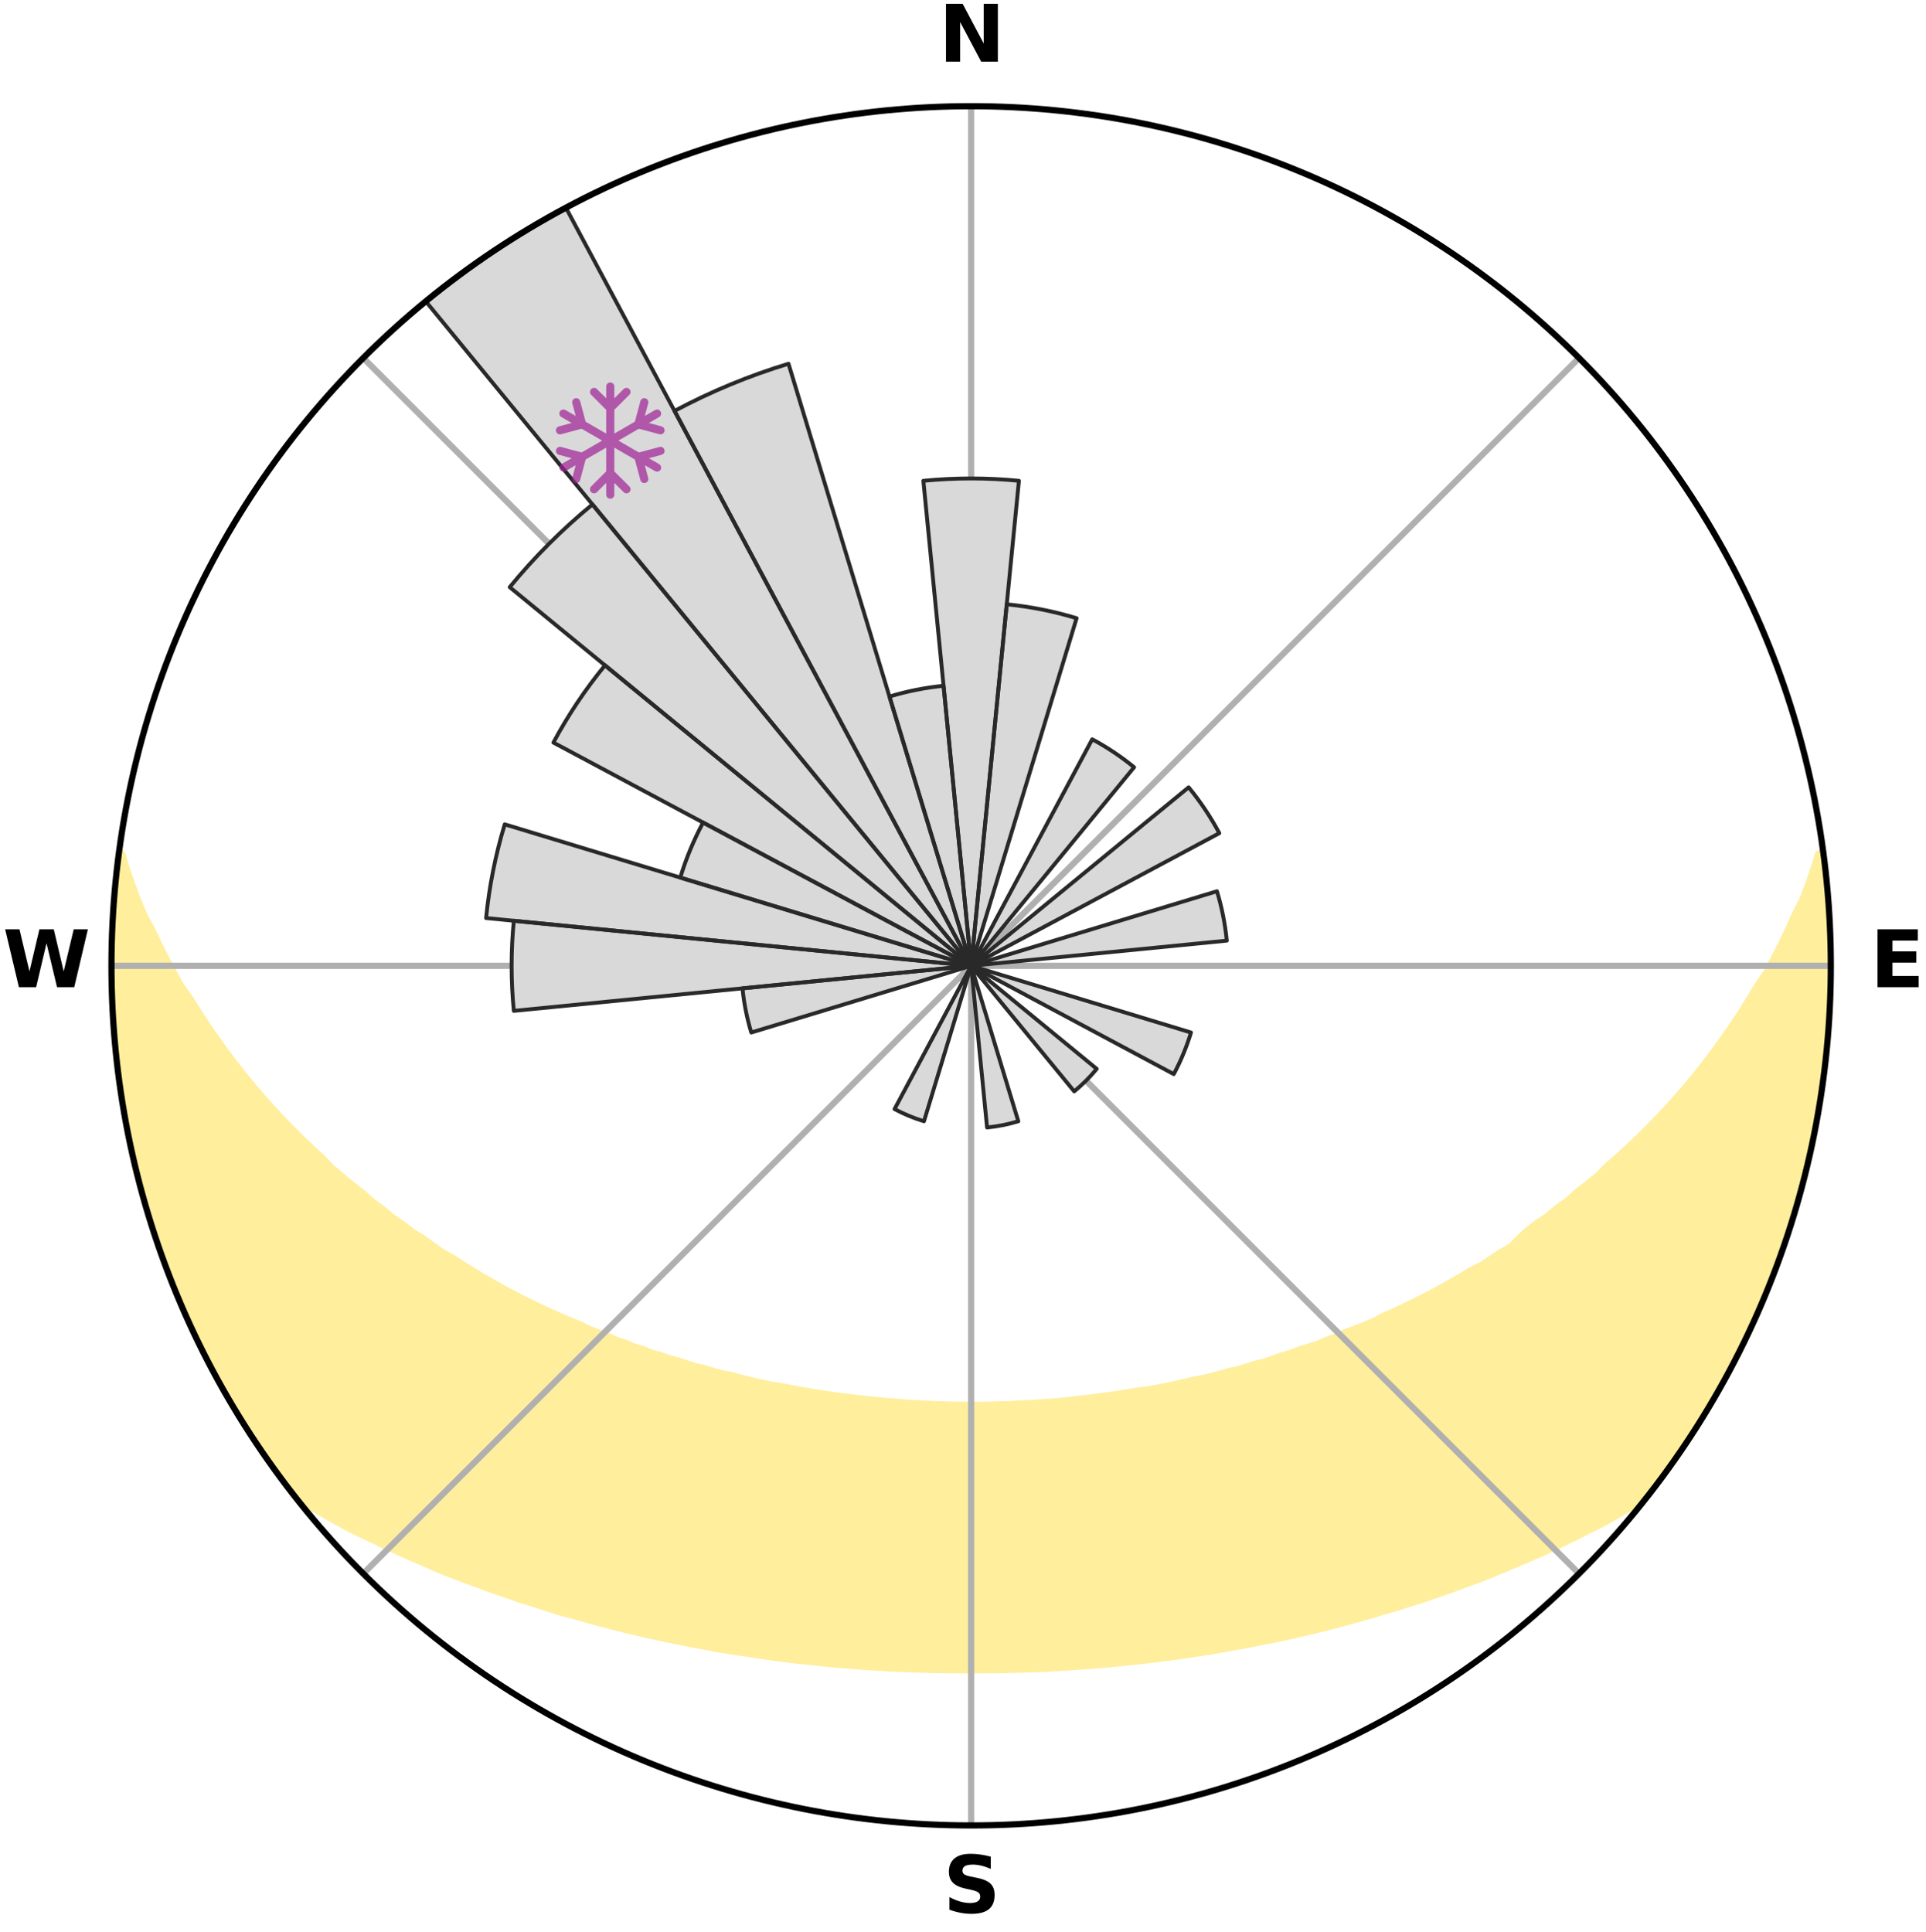 <?xml version="1.0" encoding="utf-8" standalone="no"?>
<!DOCTYPE svg PUBLIC "-//W3C//DTD SVG 1.1//EN"
  "http://www.w3.org/Graphics/SVG/1.1/DTD/svg11.dtd">
<svg xmlns:xlink="http://www.w3.org/1999/xlink" width="248.41pt" height="249.158pt" viewBox="0 0 248.41 249.158" xmlns="http://www.w3.org/2000/svg" version="1.1">
 <title>Ski Rose for 黑河红河河谷滑雪场</title>
 <defs>
  <style type="text/css">*{stroke-linejoin: round; stroke-linecap: butt}</style>
 </defs>
 <g id="figure_1">
  <g id="patch_1">
   <path d="M 0 249.158 
L 248.41 249.158 
L 248.41 0 
L 0 0 
z
" style="fill: #ffffff"/>
  </g>
  <g id="axes_1">
   <g id="patch_2">
    <path d="M 236.135 124.579 
C 236.135 110.018 233.267 95.599 227.695 82.147 
C 222.122 68.695 213.955 56.471 203.659 46.175 
C 193.363 35.879 181.139 27.711 167.687 22.139 
C 154.235 16.567 139.815 13.699 125.255 13.699 
C 110.694 13.699 96.275 16.567 82.823 22.139 
C 69.371 27.711 57.147 35.879 46.851 46.175 
C 36.555 56.471 28.387 68.695 22.815 82.147 
C 17.243 95.599 14.375 110.018 14.375 124.579 
C 14.375 139.14 17.243 153.559 22.815 167.011 
C 28.387 180.463 36.555 192.687 46.851 202.983 
C 57.147 213.279 69.371 221.447 82.823 227.019 
C 96.275 232.591 110.694 235.459 125.255 235.459 
C 139.815 235.459 154.235 232.591 167.687 227.019 
C 181.139 221.447 193.363 213.279 203.659 202.983 
C 213.955 192.687 222.122 180.463 227.695 167.011 
C 233.267 153.559 236.135 139.14 236.135 124.579 
M 125.255 124.579 
C 125.255 124.579 125.255 124.579 125.255 124.579 
C 125.255 124.579 125.255 124.579 125.255 124.579 
C 125.255 124.579 125.255 124.579 125.255 124.579 
C 125.255 124.579 125.255 124.579 125.255 124.579 
C 125.255 124.579 125.255 124.579 125.255 124.579 
C 125.255 124.579 125.255 124.579 125.255 124.579 
C 125.255 124.579 125.255 124.579 125.255 124.579 
C 125.255 124.579 125.255 124.579 125.255 124.579 
C 125.255 124.579 125.255 124.579 125.255 124.579 
C 125.255 124.579 125.255 124.579 125.255 124.579 
C 125.255 124.579 125.255 124.579 125.255 124.579 
C 125.255 124.579 125.255 124.579 125.255 124.579 
C 125.255 124.579 125.255 124.579 125.255 124.579 
C 125.255 124.579 125.255 124.579 125.255 124.579 
C 125.255 124.579 125.255 124.579 125.255 124.579 
C 125.255 124.579 125.255 124.579 125.255 124.579 
z
" style="fill: #ffffff"/>
   </g>
   <g id="PolyCollection_1">
    <defs>
     <path id="ma6900f0656" d="M 235.107 -139.041 
L 234.585 -138.973 
L 233.965 -136.965 
L 233.274 -134.98 
L 232.523 -133.021 
L 231.53 -131.079 
L 230.678 -129.182 
L 229.784 -127.316 
L 228.851 -125.483 
L 227.883 -123.683 
L 226.688 -121.923 
L 225.654 -120.196 
L 224.59 -118.503 
L 223.498 -116.847 
L 222.379 -115.227 
L 221.235 -113.644 
L 220.066 -112.097 
L 218.875 -110.587 
L 217.662 -109.115 
L 216.429 -107.681 
L 215.177 -106.284 
L 213.907 -104.925 
L 212.622 -103.604 
L 211.321 -102.321 
L 210.006 -101.075 
L 208.679 -99.868 
L 207.341 -98.698 
L 206.168 -97.506 
L 204.809 -96.407 
L 203.442 -95.346 
L 202.238 -94.255 
L 200.857 -93.264 
L 199.636 -92.237 
L 198.244 -91.316 
L 197.01 -90.353 
L 195.928 -89.343 
L 194.918 -88.315 
L 193.513 -87.518 
L 192.259 -86.67 
L 191.002 -85.851 
L 189.599 -85.149 
L 188.341 -84.389 
L 187.082 -83.657 
L 185.823 -82.952 
L 184.564 -82.274 
L 183.307 -81.623 
L 182.052 -80.997 
L 180.799 -80.397 
L 179.55 -79.822 
L 178.305 -79.27 
L 177.174 -78.645 
L 175.934 -78.14 
L 174.7 -77.657 
L 173.472 -77.196 
L 172.347 -76.658 
L 171.129 -76.238 
L 170.007 -75.74 
L 168.801 -75.36 
L 167.602 -74.997 
L 166.49 -74.556 
L 165.305 -74.229 
L 164.2 -73.824 
L 163.098 -73.436 
L 161.933 -73.158 
L 160.84 -72.803 
L 159.749 -72.464 
L 158.605 -72.229 
L 157.525 -71.919 
L 156.447 -71.625 
L 155.374 -71.344 
L 154.259 -71.159 
L 153.196 -70.905 
L 152.137 -70.663 
L 151.081 -70.434 
L 150.029 -70.217 
L 148.982 -70.011 
L 147.938 -69.818 
L 146.872 -69.702 
L 145.838 -69.527 
L 144.808 -69.363 
L 143.781 -69.209 
L 142.758 -69.065 
L 141.739 -68.93 
L 140.723 -68.804 
L 139.71 -68.687 
L 138.699 -68.578 
L 137.701 -68.437 
L 136.695 -68.348 
L 135.692 -68.266 
L 134.691 -68.192 
L 133.692 -68.126 
L 132.695 -68.067 
L 131.7 -68.015 
L 130.706 -67.97 
L 129.713 -67.932 
L 128.721 -67.9 
L 127.731 -67.876 
L 126.74 -67.853 
L 125.75 -67.845 
L 124.76 -67.846 
L 123.77 -67.859 
L 122.779 -67.878 
L 121.788 -67.903 
L 120.797 -67.936 
L 119.804 -67.975 
L 118.811 -68.021 
L 117.816 -68.073 
L 116.819 -68.133 
L 115.825 -68.231 
L 114.826 -68.309 
L 113.824 -68.395 
L 112.82 -68.488 
L 111.813 -68.589 
L 110.803 -68.699 
L 109.791 -68.817 
L 108.775 -68.944 
L 107.756 -69.079 
L 106.733 -69.225 
L 105.708 -69.379 
L 104.678 -69.544 
L 103.645 -69.719 
L 102.608 -69.905 
L 101.567 -70.101 
L 100.523 -70.309 
L 99.439 -70.454 
L 98.384 -70.684 
L 97.325 -70.926 
L 96.262 -71.182 
L 95.196 -71.451 
L 94.126 -71.733 
L 93 -71.944 
L 91.92 -72.254 
L 90.837 -72.579 
L 89.688 -72.829 
L 88.595 -73.184 
L 87.5 -73.556 
L 86.33 -73.851 
L 85.227 -74.257 
L 84.042 -74.584 
L 82.932 -75.025 
L 81.734 -75.388 
L 80.618 -75.866 
L 79.408 -76.267 
L 78.287 -76.785 
L 77.067 -77.225 
L 75.841 -77.687 
L 74.714 -78.267 
L 73.48 -78.773 
L 72.241 -79.301 
L 70.997 -79.852 
L 69.749 -80.428 
L 68.498 -81.028 
L 67.244 -81.653 
L 65.988 -82.305 
L 64.731 -82.982 
L 63.474 -83.687 
L 62.216 -84.419 
L 60.959 -85.179 
L 59.704 -85.967 
L 58.451 -86.783 
L 57.05 -87.547 
L 55.802 -88.424 
L 54.558 -89.331 
L 53.16 -90.192 
L 51.926 -91.161 
L 50.534 -92.09 
L 49.313 -93.123 
L 47.932 -94.121 
L 46.728 -95.219 
L 45.362 -96.287 
L 44.003 -97.393 
L 42.653 -98.535 
L 41.494 -99.768 
L 40.168 -100.982 
L 38.854 -102.234 
L 37.554 -103.524 
L 36.27 -104.852 
L 35.002 -106.217 
L 33.752 -107.62 
L 32.52 -109.061 
L 31.309 -110.539 
L 30.12 -112.054 
L 28.953 -113.607 
L 27.811 -115.196 
L 26.695 -116.822 
L 25.605 -118.484 
L 24.544 -120.182 
L 23.32 -121.91 
L 22.322 -123.681 
L 21.357 -125.486 
L 20.429 -127.324 
L 19.54 -129.195 
L 18.505 -131.108 
L 17.708 -133.043 
L 16.966 -135.006 
L 16.287 -136.994 
L 15.68 -139.005 
L 15.355 -139.048 
L 15.355 -139.048 
L 15.089 -137.131 
L 14.953 -135.2 
L 14.753 -133.276 
L 14.585 -131.348 
L 14.549 -129.413 
L 14.447 -127.481 
L 14.478 -125.546 
L 14.441 -123.612 
L 14.437 -121.677 
L 14.566 -119.746 
L 14.626 -117.813 
L 14.717 -115.88 
L 14.944 -113.957 
L 15.098 -112.028 
L 15.39 -110.115 
L 15.606 -108.192 
L 15.962 -106.29 
L 16.24 -104.374 
L 16.659 -102.485 
L 17.047 -100.59 
L 17.528 -98.716 
L 17.93 -96.823 
L 18.474 -94.966 
L 18.979 -93.099 
L 19.584 -91.261 
L 20.111 -89.398 
L 20.779 -87.582 
L 21.405 -85.751 
L 22.134 -83.959 
L 22.821 -82.15 
L 23.611 -80.383 
L 24.431 -78.631 
L 25.18 -76.846 
L 26.032 -75.108 
L 26.945 -73.402 
L 27.834 -71.684 
L 28.81 -70.013 
L 29.733 -68.312 
L 30.737 -66.659 
L 31.788 -65.034 
L 32.832 -63.405 
L 33.881 -61.78 
L 34.989 -60.193 
L 36.124 -58.626 
L 37.301 -57.09 
L 38.677 -55.712 
L 40.452 -54.673 
L 42.198 -53.642 
L 43.961 -52.656 
L 45.735 -51.713 
L 47.569 -50.858 
L 49.354 -49.991 
L 51.141 -49.16 
L 52.929 -48.363 
L 54.715 -47.598 
L 56.455 -46.815 
L 58.237 -46.112 
L 60.016 -45.438 
L 61.791 -44.793 
L 63.525 -44.131 
L 65.29 -43.541 
L 67.013 -42.928 
L 68.767 -42.389 
L 70.485 -41.831 
L 72.196 -41.294 
L 73.931 -40.827 
L 75.635 -40.341 
L 77.33 -39.873 
L 79.024 -39.432 
L 80.709 -39.007 
L 82.391 -38.608 
L 84.066 -38.225 
L 85.737 -37.866 
L 87.401 -37.521 
L 89.061 -37.2 
L 90.714 -36.891 
L 92.35 -36.57 
L 93.994 -36.302 
L 95.632 -36.046 
L 97.266 -35.81 
L 98.886 -35.56 
L 100.51 -35.351 
L 102.123 -35.135 
L 103.74 -34.962 
L 105.346 -34.778 
L 106.954 -34.628 
L 108.555 -34.476 
L 110.157 -34.358 
L 111.753 -34.236 
L 113.348 -34.14 
L 114.94 -34.047 
L 116.531 -33.981 
L 118.12 -33.917 
L 119.707 -33.867 
L 121.293 -33.835 
L 122.878 -33.813 
L 124.463 -33.808 
L 126.047 -33.806 
L 127.632 -33.814 
L 129.217 -33.836 
L 130.803 -33.872 
L 132.39 -33.913 
L 133.979 -33.977 
L 135.57 -34.047 
L 137.161 -34.14 
L 138.755 -34.248 
L 140.354 -34.353 
L 141.952 -34.491 
L 143.556 -34.627 
L 145.159 -34.795 
L 146.772 -34.955 
L 148.381 -35.155 
L 150.001 -35.349 
L 151.626 -35.553 
L 153.246 -35.803 
L 154.879 -36.042 
L 156.518 -36.294 
L 158.15 -36.597 
L 159.798 -36.887 
L 161.452 -37.191 
L 163.111 -37.516 
L 164.777 -37.857 
L 166.446 -38.219 
L 168.123 -38.599 
L 169.804 -39.001 
L 171.492 -39.422 
L 173.183 -39.867 
L 174.881 -40.331 
L 176.582 -40.82 
L 178.29 -41.331 
L 180.031 -41.821 
L 181.747 -42.382 
L 183.501 -42.921 
L 185.228 -43.53 
L 186.993 -44.12 
L 188.725 -44.786 
L 190.5 -45.431 
L 192.279 -46.104 
L 194.02 -46.854 
L 195.805 -47.588 
L 197.591 -48.352 
L 199.379 -49.15 
L 201.167 -49.981 
L 202.952 -50.847 
L 204.733 -51.751 
L 206.557 -52.649 
L 208.32 -53.635 
L 210.067 -54.666 
L 211.844 -55.703 
L 213.218 -57.083 
L 214.356 -58.648 
L 215.521 -60.193 
L 216.611 -61.792 
L 217.7 -63.391 
L 218.673 -65.065 
L 219.699 -66.704 
L 220.79 -68.305 
L 221.715 -70.005 
L 222.677 -71.683 
L 223.569 -73.4 
L 224.457 -75.119 
L 225.298 -76.861 
L 226.092 -78.625 
L 226.93 -80.37 
L 227.679 -82.154 
L 228.333 -83.976 
L 229.057 -85.769 
L 229.772 -87.568 
L 230.295 -89.433 
L 230.922 -91.262 
L 231.507 -93.106 
L 232.046 -94.963 
L 232.551 -96.83 
L 233.017 -98.708 
L 233.443 -100.594 
L 233.837 -102.488 
L 234.184 -104.39 
L 234.49 -106.299 
L 234.917 -108.19 
L 235.166 -110.109 
L 235.356 -112.035 
L 235.534 -113.96 
L 235.649 -115.891 
L 235.92 -117.81 
L 235.963 -119.745 
L 235.97 -121.68 
L 236.105 -123.612 
L 236.073 -125.546 
L 235.974 -127.478 
L 236.006 -129.415 
L 235.872 -131.345 
L 235.673 -133.269 
L 235.606 -135.205 
L 235.373 -137.125 
L 235.107 -139.041 
z
" style="stroke: #ffee9c"/>
    </defs>
    <g clip-path="url(#p8e2670f6ad)">
     <use xlink:href="#ma6900f0656" x="0" y="249.158" style="fill: #ffee9c; stroke: #ffee9c"/>
    </g>
   </g>
   <g id="matplotlib.axis_1">
    <g id="xtick_1">
     <g id="line2d_1">
      <path d="M 125.255 124.579 
L 125.255 13.699 
" clip-path="url(#p8e2670f6ad)" style="fill: none; stroke: #b0b0b0; stroke-width: 0.8; stroke-linecap: square"/>
     </g>
     <g id="text_1">
      <!-- N -->
      <g transform="translate(121.07 7.958) scale(0.1 -0.1)">
       <defs>
        <path id="DejaVuSans-Bold-4e" d="M 588 4666 
L 1931 4666 
L 3628 1466 
L 3628 4666 
L 4769 4666 
L 4769 0 
L 3425 0 
L 1728 3200 
L 1728 0 
L 588 0 
L 588 4666 
z
" transform="scale(0.016)"/>
       </defs>
       <use xlink:href="#DejaVuSans-Bold-4e"/>
      </g>
     </g>
    </g>
    <g id="xtick_2">
     <g id="line2d_2">
      <path d="M 125.255 124.579 
L 203.659 46.175 
" clip-path="url(#p8e2670f6ad)" style="fill: none; stroke: #b0b0b0; stroke-width: 0.8; stroke-linecap: square"/>
     </g>
    </g>
    <g id="xtick_3">
     <g id="line2d_3">
      <path d="M 125.255 124.579 
L 236.135 124.579 
" clip-path="url(#p8e2670f6ad)" style="fill: none; stroke: #b0b0b0; stroke-width: 0.8; stroke-linecap: square"/>
     </g>
     <g id="text_2">
      <!-- E -->
      <g transform="translate(241.219 127.338) scale(0.1 -0.1)">
       <defs>
        <path id="DejaVuSans-Bold-45" d="M 588 4666 
L 3834 4666 
L 3834 3756 
L 1791 3756 
L 1791 2888 
L 3713 2888 
L 3713 1978 
L 1791 1978 
L 1791 909 
L 3903 909 
L 3903 0 
L 588 0 
L 588 4666 
z
" transform="scale(0.016)"/>
       </defs>
       <use xlink:href="#DejaVuSans-Bold-45"/>
      </g>
     </g>
    </g>
    <g id="xtick_4">
     <g id="line2d_4">
      <path d="M 125.255 124.579 
L 203.659 202.983 
" clip-path="url(#p8e2670f6ad)" style="fill: none; stroke: #b0b0b0; stroke-width: 0.8; stroke-linecap: square"/>
     </g>
    </g>
    <g id="xtick_5">
     <g id="line2d_5">
      <path d="M 125.255 124.579 
L 125.255 235.459 
" clip-path="url(#p8e2670f6ad)" style="fill: none; stroke: #b0b0b0; stroke-width: 0.8; stroke-linecap: square"/>
     </g>
     <g id="text_3">
      <!-- S -->
      <g transform="translate(121.654 246.718) scale(0.1 -0.1)">
       <defs>
        <path id="DejaVuSans-Bold-53" d="M 3834 4519 
L 3834 3531 
Q 3450 3703 3084 3790 
Q 2719 3878 2394 3878 
Q 1963 3878 1756 3759 
Q 1550 3641 1550 3391 
Q 1550 3203 1689 3098 
Q 1828 2994 2194 2919 
L 2706 2816 
Q 3484 2659 3812 2340 
Q 4141 2022 4141 1434 
Q 4141 663 3683 286 
Q 3225 -91 2284 -91 
Q 1841 -91 1394 -6 
Q 947 78 500 244 
L 500 1259 
Q 947 1022 1364 901 
Q 1781 781 2169 781 
Q 2563 781 2772 912 
Q 2981 1044 2981 1288 
Q 2981 1506 2839 1625 
Q 2697 1744 2272 1838 
L 1806 1941 
Q 1106 2091 782 2419 
Q 459 2747 459 3303 
Q 459 4000 909 4375 
Q 1359 4750 2203 4750 
Q 2588 4750 2994 4692 
Q 3400 4634 3834 4519 
z
" transform="scale(0.016)"/>
       </defs>
       <use xlink:href="#DejaVuSans-Bold-53"/>
      </g>
     </g>
    </g>
    <g id="xtick_6">
     <g id="line2d_6">
      <path d="M 125.255 124.579 
L 46.851 202.983 
" clip-path="url(#p8e2670f6ad)" style="fill: none; stroke: #b0b0b0; stroke-width: 0.8; stroke-linecap: square"/>
     </g>
    </g>
    <g id="xtick_7">
     <g id="line2d_7">
      <path d="M 125.255 124.579 
L 14.375 124.579 
" clip-path="url(#p8e2670f6ad)" style="fill: none; stroke: #b0b0b0; stroke-width: 0.8; stroke-linecap: square"/>
     </g>
     <g id="text_4">
      <!-- W -->
      <g transform="translate(0.36 127.338) scale(0.1 -0.1)">
       <defs>
        <path id="DejaVuSans-Bold-57" d="M 191 4666 
L 1344 4666 
L 2150 1275 
L 2950 4666 
L 4109 4666 
L 4909 1275 
L 5716 4666 
L 6859 4666 
L 5759 0 
L 4372 0 
L 3525 3547 
L 2688 0 
L 1300 0 
L 191 4666 
z
" transform="scale(0.016)"/>
       </defs>
       <use xlink:href="#DejaVuSans-Bold-57"/>
      </g>
     </g>
    </g>
    <g id="xtick_8">
     <g id="line2d_8">
      <path d="M 125.255 124.579 
L 46.851 46.175 
" clip-path="url(#p8e2670f6ad)" style="fill: none; stroke: #b0b0b0; stroke-width: 0.8; stroke-linecap: square"/>
     </g>
    </g>
   </g>
   <g id="matplotlib.axis_2"/>
   <g id="patch_3">
    <path d="M 125.255 124.579 
C 125.255 124.579 125.255 124.579 125.255 124.579 
C 125.255 124.579 125.255 124.579 125.255 124.579 
L 131.417 62.019 
C 129.369 61.817 127.312 61.716 125.255 61.716 
C 123.197 61.716 121.141 61.817 119.093 62.019 
z
" clip-path="url(#p8e2670f6ad)" style="fill: #d9d9d9"/>
   </g>
   <g id="patch_4">
    <path d="M 125.255 124.579 
C 125.255 124.579 125.255 124.579 125.255 124.579 
C 125.255 124.579 125.255 124.579 125.255 124.579 
L 138.856 79.741 
C 137.389 79.296 135.9 78.923 134.396 78.624 
C 132.892 78.325 131.374 78.1 129.847 77.949 
z
" clip-path="url(#p8e2670f6ad)" style="fill: #d9d9d9"/>
   </g>
   <g id="patch_5">
    <path d="M 125.255 124.579 
C 125.255 124.579 125.255 124.579 125.255 124.579 
C 125.255 124.579 125.255 124.579 125.255 124.579 
L 125.255 124.579 
C 125.255 124.579 125.255 124.579 125.255 124.579 
C 125.255 124.579 125.255 124.579 125.255 124.579 
z
" clip-path="url(#p8e2670f6ad)" style="fill: #d9d9d9"/>
   </g>
   <g id="patch_6">
    <path d="M 125.255 124.579 
C 125.255 124.579 125.255 124.579 125.255 124.579 
C 125.255 124.579 125.255 124.579 125.255 124.579 
L 146.273 98.968 
C 145.435 98.28 144.564 97.634 143.662 97.031 
C 142.76 96.429 141.829 95.871 140.873 95.359 
z
" clip-path="url(#p8e2670f6ad)" style="fill: #d9d9d9"/>
   </g>
   <g id="patch_7">
    <path d="M 125.255 124.579 
C 125.255 124.579 125.255 124.579 125.255 124.579 
C 125.255 124.579 125.255 124.579 125.255 124.579 
L 125.255 124.579 
C 125.255 124.579 125.255 124.579 125.255 124.579 
C 125.255 124.579 125.255 124.579 125.255 124.579 
z
" clip-path="url(#p8e2670f6ad)" style="fill: #d9d9d9"/>
   </g>
   <g id="patch_8">
    <path d="M 125.255 124.579 
C 125.255 124.579 125.255 124.579 125.255 124.579 
C 125.255 124.579 125.255 124.579 125.255 124.579 
L 157.263 107.47 
C 156.703 106.423 156.092 105.403 155.432 104.415 
C 154.772 103.427 154.064 102.473 153.31 101.554 
z
" clip-path="url(#p8e2670f6ad)" style="fill: #d9d9d9"/>
   </g>
   <g id="patch_9">
    <path d="M 125.255 124.579 
C 125.255 124.579 125.255 124.579 125.255 124.579 
C 125.255 124.579 125.255 124.579 125.255 124.579 
L 125.255 124.579 
C 125.255 124.579 125.255 124.579 125.255 124.579 
C 125.255 124.579 125.255 124.579 125.255 124.579 
z
" clip-path="url(#p8e2670f6ad)" style="fill: #d9d9d9"/>
   </g>
   <g id="patch_10">
    <path d="M 125.255 124.579 
C 125.255 124.579 125.255 124.579 125.255 124.579 
C 125.255 124.579 125.255 124.579 125.255 124.579 
L 158.227 121.332 
C 158.121 120.252 157.962 119.179 157.75 118.115 
C 157.538 117.052 157.275 115.999 156.96 114.961 
z
" clip-path="url(#p8e2670f6ad)" style="fill: #d9d9d9"/>
   </g>
   <g id="patch_11">
    <path d="M 125.255 124.579 
C 125.255 124.579 125.255 124.579 125.255 124.579 
C 125.255 124.579 125.255 124.579 125.255 124.579 
L 125.255 124.579 
C 125.255 124.579 125.255 124.579 125.255 124.579 
C 125.255 124.579 125.255 124.579 125.255 124.579 
z
" clip-path="url(#p8e2670f6ad)" style="fill: #d9d9d9"/>
   </g>
   <g id="patch_12">
    <path d="M 125.255 124.579 
C 125.255 124.579 125.255 124.579 125.255 124.579 
C 125.255 124.579 125.255 124.579 125.255 124.579 
L 125.255 124.579 
C 125.255 124.579 125.255 124.579 125.255 124.579 
C 125.255 124.579 125.255 124.579 125.255 124.579 
z
" clip-path="url(#p8e2670f6ad)" style="fill: #d9d9d9"/>
   </g>
   <g id="patch_13">
    <path d="M 125.255 124.579 
C 125.255 124.579 125.255 124.579 125.255 124.579 
C 125.255 124.579 125.255 124.579 125.255 124.579 
L 151.39 138.548 
C 151.847 137.693 152.262 136.816 152.633 135.919 
C 153.004 135.023 153.331 134.11 153.613 133.181 
z
" clip-path="url(#p8e2670f6ad)" style="fill: #d9d9d9"/>
   </g>
   <g id="patch_14">
    <path d="M 125.255 124.579 
C 125.255 124.579 125.255 124.579 125.255 124.579 
C 125.255 124.579 125.255 124.579 125.255 124.579 
L 125.255 124.579 
C 125.255 124.579 125.255 124.579 125.255 124.579 
C 125.255 124.579 125.255 124.579 125.255 124.579 
z
" clip-path="url(#p8e2670f6ad)" style="fill: #d9d9d9"/>
   </g>
   <g id="patch_15">
    <path d="M 125.255 124.579 
C 125.255 124.579 125.255 124.579 125.255 124.579 
C 125.255 124.579 125.255 124.579 125.255 124.579 
L 138.548 140.777 
C 139.078 140.342 139.587 139.881 140.072 139.396 
C 140.557 138.911 141.018 138.403 141.453 137.872 
z
" clip-path="url(#p8e2670f6ad)" style="fill: #d9d9d9"/>
   </g>
   <g id="patch_16">
    <path d="M 125.255 124.579 
C 125.255 124.579 125.255 124.579 125.255 124.579 
C 125.255 124.579 125.255 124.579 125.255 124.579 
L 125.255 124.579 
C 125.255 124.579 125.255 124.579 125.255 124.579 
C 125.255 124.579 125.255 124.579 125.255 124.579 
z
" clip-path="url(#p8e2670f6ad)" style="fill: #d9d9d9"/>
   </g>
   <g id="patch_17">
    <path d="M 125.255 124.579 
C 125.255 124.579 125.255 124.579 125.255 124.579 
C 125.255 124.579 125.255 124.579 125.255 124.579 
L 125.255 124.579 
C 125.255 124.579 125.255 124.579 125.255 124.579 
C 125.255 124.579 125.255 124.579 125.255 124.579 
z
" clip-path="url(#p8e2670f6ad)" style="fill: #d9d9d9"/>
   </g>
   <g id="patch_18">
    <path d="M 125.255 124.579 
C 125.255 124.579 125.255 124.579 125.255 124.579 
C 125.255 124.579 125.255 124.579 125.255 124.579 
L 127.309 145.433 
C 127.991 145.365 128.67 145.265 129.343 145.131 
C 130.016 144.997 130.681 144.83 131.338 144.631 
z
" clip-path="url(#p8e2670f6ad)" style="fill: #d9d9d9"/>
   </g>
   <g id="patch_19">
    <path d="M 125.255 124.579 
C 125.255 124.579 125.255 124.579 125.255 124.579 
C 125.255 124.579 125.255 124.579 125.255 124.579 
L 125.255 124.579 
C 125.255 124.579 125.255 124.579 125.255 124.579 
C 125.255 124.579 125.255 124.579 125.255 124.579 
z
" clip-path="url(#p8e2670f6ad)" style="fill: #d9d9d9"/>
   </g>
   <g id="patch_20">
    <path d="M 125.255 124.579 
C 125.255 124.579 125.255 124.579 125.255 124.579 
C 125.255 124.579 125.255 124.579 125.255 124.579 
L 125.255 124.579 
C 125.255 124.579 125.255 124.579 125.255 124.579 
C 125.255 124.579 125.255 124.579 125.255 124.579 
z
" clip-path="url(#p8e2670f6ad)" style="fill: #d9d9d9"/>
   </g>
   <g id="patch_21">
    <path d="M 125.255 124.579 
C 125.255 124.579 125.255 124.579 125.255 124.579 
C 125.255 124.579 125.255 124.579 125.255 124.579 
L 115.377 143.059 
C 115.982 143.382 116.602 143.676 117.236 143.938 
C 117.87 144.201 118.516 144.432 119.172 144.631 
z
" clip-path="url(#p8e2670f6ad)" style="fill: #d9d9d9"/>
   </g>
   <g id="patch_22">
    <path d="M 125.255 124.579 
C 125.255 124.579 125.255 124.579 125.255 124.579 
C 125.255 124.579 125.255 124.579 125.255 124.579 
L 125.255 124.579 
C 125.255 124.579 125.255 124.579 125.255 124.579 
C 125.255 124.579 125.255 124.579 125.255 124.579 
z
" clip-path="url(#p8e2670f6ad)" style="fill: #d9d9d9"/>
   </g>
   <g id="patch_23">
    <path d="M 125.255 124.579 
C 125.255 124.579 125.255 124.579 125.255 124.579 
C 125.255 124.579 125.255 124.579 125.255 124.579 
L 125.255 124.579 
C 125.255 124.579 125.255 124.579 125.255 124.579 
C 125.255 124.579 125.255 124.579 125.255 124.579 
z
" clip-path="url(#p8e2670f6ad)" style="fill: #d9d9d9"/>
   </g>
   <g id="patch_24">
    <path d="M 125.255 124.579 
C 125.255 124.579 125.255 124.579 125.255 124.579 
C 125.255 124.579 125.255 124.579 125.255 124.579 
L 125.255 124.579 
C 125.255 124.579 125.255 124.579 125.255 124.579 
C 125.255 124.579 125.255 124.579 125.255 124.579 
z
" clip-path="url(#p8e2670f6ad)" style="fill: #d9d9d9"/>
   </g>
   <g id="patch_25">
    <path d="M 125.255 124.579 
C 125.255 124.579 125.255 124.579 125.255 124.579 
C 125.255 124.579 125.255 124.579 125.255 124.579 
L 125.255 124.579 
C 125.255 124.579 125.255 124.579 125.255 124.579 
C 125.255 124.579 125.255 124.579 125.255 124.579 
z
" clip-path="url(#p8e2670f6ad)" style="fill: #d9d9d9"/>
   </g>
   <g id="patch_26">
    <path d="M 125.255 124.579 
C 125.255 124.579 125.255 124.579 125.255 124.579 
C 125.255 124.579 125.255 124.579 125.255 124.579 
L 95.764 127.484 
C 95.859 128.449 96.001 129.409 96.19 130.36 
C 96.38 131.312 96.615 132.253 96.897 133.181 
z
" clip-path="url(#p8e2670f6ad)" style="fill: #d9d9d9"/>
   </g>
   <g id="patch_27">
    <path d="M 125.255 124.579 
C 125.255 124.579 125.255 124.579 125.255 124.579 
C 125.255 124.579 125.255 124.579 125.255 124.579 
L 66.272 118.77 
C 66.082 120.7 65.987 122.639 65.987 124.579 
C 65.987 126.519 66.082 128.458 66.272 130.388 
z
" clip-path="url(#p8e2670f6ad)" style="fill: #d9d9d9"/>
   </g>
   <g id="patch_28">
    <path d="M 125.255 124.579 
C 125.255 124.579 125.255 124.579 125.255 124.579 
C 125.255 124.579 125.255 124.579 125.255 124.579 
L 65.099 106.331 
C 64.501 108.3 64.001 110.297 63.6 112.315 
C 63.198 114.333 62.896 116.37 62.694 118.417 
z
" clip-path="url(#p8e2670f6ad)" style="fill: #d9d9d9"/>
   </g>
   <g id="patch_29">
    <path d="M 125.255 124.579 
C 125.255 124.579 125.255 124.579 125.255 124.579 
C 125.255 124.579 125.255 124.579 125.255 124.579 
L 90.682 106.099 
C 90.077 107.231 89.528 108.392 89.037 109.577 
C 88.546 110.763 88.113 111.971 87.741 113.199 
z
" clip-path="url(#p8e2670f6ad)" style="fill: #d9d9d9"/>
   </g>
   <g id="patch_30">
    <path d="M 125.255 124.579 
C 125.255 124.579 125.255 124.579 125.255 124.579 
C 125.255 124.579 125.255 124.579 125.255 124.579 
L 78.03 85.823 
C 76.762 87.369 75.57 88.976 74.459 90.638 
C 73.348 92.301 72.319 94.017 71.377 95.781 
z
" clip-path="url(#p8e2670f6ad)" style="fill: #d9d9d9"/>
   </g>
   <g id="patch_31">
    <path d="M 125.255 124.579 
C 125.255 124.579 125.255 124.579 125.255 124.579 
C 125.255 124.579 125.255 124.579 125.255 124.579 
L 76.412 65.064 
C 74.464 66.663 72.596 68.356 70.814 70.138 
C 69.032 71.92 67.339 73.788 65.74 75.736 
z
" clip-path="url(#p8e2670f6ad)" style="fill: #d9d9d9"/>
   </g>
   <g id="patch_32">
    <path d="M 125.255 124.579 
C 125.255 124.579 125.255 124.579 125.255 124.579 
C 125.255 124.579 125.255 124.579 125.255 124.579 
L 72.986 26.792 
C 69.786 28.502 66.671 30.369 63.653 32.386 
C 60.636 34.402 57.719 36.565 54.913 38.868 
z
" clip-path="url(#p8e2670f6ad)" style="fill: #d9d9d9"/>
   </g>
   <g id="patch_33">
    <path d="M 125.255 124.579 
C 125.255 124.579 125.255 124.579 125.255 124.579 
C 125.255 124.579 125.255 124.579 125.255 124.579 
L 101.697 46.918 
C 99.155 47.689 96.652 48.584 94.198 49.601 
C 91.744 50.617 89.341 51.754 86.998 53.006 
z
" clip-path="url(#p8e2670f6ad)" style="fill: #d9d9d9"/>
   </g>
   <g id="patch_34">
    <path d="M 125.255 124.579 
C 125.255 124.579 125.255 124.579 125.255 124.579 
C 125.255 124.579 125.255 124.579 125.255 124.579 
L 121.697 88.46 
C 120.515 88.576 119.339 88.751 118.174 88.982 
C 117.009 89.214 115.856 89.503 114.719 89.848 
z
" clip-path="url(#p8e2670f6ad)" style="fill: #d9d9d9"/>
   </g>
   <g id="patch_35">
    <path d="M 119.093 62.019 
C 121.141 61.817 123.197 61.716 125.255 61.716 
C 127.312 61.716 129.369 61.817 131.417 62.019 
L 131.417 62.019 
C 129.369 61.817 127.312 61.716 125.255 61.716 
C 123.197 61.716 121.141 61.817 119.093 62.019 
z
" clip-path="url(#p8e2670f6ad)" style="fill: #badbb8"/>
   </g>
   <g id="patch_36">
    <path d="M 129.847 77.949 
C 131.374 78.1 132.892 78.325 134.396 78.624 
C 135.9 78.923 137.389 79.296 138.856 79.741 
L 138.856 79.741 
C 137.389 79.296 135.9 78.923 134.396 78.624 
C 132.892 78.325 131.374 78.1 129.847 77.949 
z
" clip-path="url(#p8e2670f6ad)" style="fill: #badbb8"/>
   </g>
   <g id="patch_37">
    <path d="M 125.255 124.579 
C 125.255 124.579 125.255 124.579 125.255 124.579 
C 125.255 124.579 125.255 124.579 125.255 124.579 
L 125.255 124.579 
C 125.255 124.579 125.255 124.579 125.255 124.579 
C 125.255 124.579 125.255 124.579 125.255 124.579 
z
" clip-path="url(#p8e2670f6ad)" style="fill: #badbb8"/>
   </g>
   <g id="patch_38">
    <path d="M 140.873 95.359 
C 141.829 95.871 142.76 96.429 143.662 97.031 
C 144.564 97.634 145.435 98.28 146.273 98.968 
L 146.273 98.968 
C 145.435 98.28 144.564 97.634 143.662 97.031 
C 142.76 96.429 141.829 95.871 140.873 95.359 
z
" clip-path="url(#p8e2670f6ad)" style="fill: #badbb8"/>
   </g>
   <g id="patch_39">
    <path d="M 125.255 124.579 
C 125.255 124.579 125.255 124.579 125.255 124.579 
C 125.255 124.579 125.255 124.579 125.255 124.579 
L 125.255 124.579 
C 125.255 124.579 125.255 124.579 125.255 124.579 
C 125.255 124.579 125.255 124.579 125.255 124.579 
z
" clip-path="url(#p8e2670f6ad)" style="fill: #badbb8"/>
   </g>
   <g id="patch_40">
    <path d="M 153.31 101.554 
C 154.064 102.473 154.772 103.427 155.432 104.415 
C 156.092 105.403 156.703 106.423 157.263 107.47 
L 157.263 107.47 
C 156.703 106.423 156.092 105.403 155.432 104.415 
C 154.772 103.427 154.064 102.473 153.31 101.554 
z
" clip-path="url(#p8e2670f6ad)" style="fill: #badbb8"/>
   </g>
   <g id="patch_41">
    <path d="M 125.255 124.579 
C 125.255 124.579 125.255 124.579 125.255 124.579 
C 125.255 124.579 125.255 124.579 125.255 124.579 
L 125.255 124.579 
C 125.255 124.579 125.255 124.579 125.255 124.579 
C 125.255 124.579 125.255 124.579 125.255 124.579 
z
" clip-path="url(#p8e2670f6ad)" style="fill: #badbb8"/>
   </g>
   <g id="patch_42">
    <path d="M 156.96 114.961 
C 157.275 115.999 157.538 117.052 157.75 118.115 
C 157.962 119.179 158.121 120.252 158.227 121.332 
L 158.227 121.332 
C 158.121 120.252 157.962 119.179 157.75 118.115 
C 157.538 117.052 157.275 115.999 156.96 114.961 
z
" clip-path="url(#p8e2670f6ad)" style="fill: #badbb8"/>
   </g>
   <g id="patch_43">
    <path d="M 125.255 124.579 
C 125.255 124.579 125.255 124.579 125.255 124.579 
C 125.255 124.579 125.255 124.579 125.255 124.579 
L 125.255 124.579 
C 125.255 124.579 125.255 124.579 125.255 124.579 
C 125.255 124.579 125.255 124.579 125.255 124.579 
z
" clip-path="url(#p8e2670f6ad)" style="fill: #badbb8"/>
   </g>
   <g id="patch_44">
    <path d="M 125.255 124.579 
C 125.255 124.579 125.255 124.579 125.255 124.579 
C 125.255 124.579 125.255 124.579 125.255 124.579 
L 125.255 124.579 
C 125.255 124.579 125.255 124.579 125.255 124.579 
C 125.255 124.579 125.255 124.579 125.255 124.579 
z
" clip-path="url(#p8e2670f6ad)" style="fill: #badbb8"/>
   </g>
   <g id="patch_45">
    <path d="M 153.613 133.181 
C 153.331 134.11 153.004 135.023 152.633 135.919 
C 152.262 136.816 151.847 137.693 151.39 138.548 
L 151.39 138.548 
C 151.847 137.693 152.262 136.816 152.633 135.919 
C 153.004 135.023 153.331 134.11 153.613 133.181 
z
" clip-path="url(#p8e2670f6ad)" style="fill: #badbb8"/>
   </g>
   <g id="patch_46">
    <path d="M 125.255 124.579 
C 125.255 124.579 125.255 124.579 125.255 124.579 
C 125.255 124.579 125.255 124.579 125.255 124.579 
L 125.255 124.579 
C 125.255 124.579 125.255 124.579 125.255 124.579 
C 125.255 124.579 125.255 124.579 125.255 124.579 
z
" clip-path="url(#p8e2670f6ad)" style="fill: #badbb8"/>
   </g>
   <g id="patch_47">
    <path d="M 141.453 137.872 
C 141.018 138.403 140.557 138.911 140.072 139.396 
C 139.587 139.881 139.078 140.342 138.548 140.777 
L 138.548 140.777 
C 139.078 140.342 139.587 139.881 140.072 139.396 
C 140.557 138.911 141.018 138.403 141.453 137.872 
z
" clip-path="url(#p8e2670f6ad)" style="fill: #badbb8"/>
   </g>
   <g id="patch_48">
    <path d="M 125.255 124.579 
C 125.255 124.579 125.255 124.579 125.255 124.579 
C 125.255 124.579 125.255 124.579 125.255 124.579 
L 125.255 124.579 
C 125.255 124.579 125.255 124.579 125.255 124.579 
C 125.255 124.579 125.255 124.579 125.255 124.579 
z
" clip-path="url(#p8e2670f6ad)" style="fill: #badbb8"/>
   </g>
   <g id="patch_49">
    <path d="M 125.255 124.579 
C 125.255 124.579 125.255 124.579 125.255 124.579 
C 125.255 124.579 125.255 124.579 125.255 124.579 
L 125.255 124.579 
C 125.255 124.579 125.255 124.579 125.255 124.579 
C 125.255 124.579 125.255 124.579 125.255 124.579 
z
" clip-path="url(#p8e2670f6ad)" style="fill: #badbb8"/>
   </g>
   <g id="patch_50">
    <path d="M 131.338 144.631 
C 130.681 144.83 130.016 144.997 129.343 145.131 
C 128.67 145.265 127.991 145.365 127.309 145.433 
L 127.309 145.433 
C 127.991 145.365 128.67 145.265 129.343 145.131 
C 130.016 144.997 130.681 144.83 131.338 144.631 
z
" clip-path="url(#p8e2670f6ad)" style="fill: #badbb8"/>
   </g>
   <g id="patch_51">
    <path d="M 125.255 124.579 
C 125.255 124.579 125.255 124.579 125.255 124.579 
C 125.255 124.579 125.255 124.579 125.255 124.579 
L 125.255 124.579 
C 125.255 124.579 125.255 124.579 125.255 124.579 
C 125.255 124.579 125.255 124.579 125.255 124.579 
z
" clip-path="url(#p8e2670f6ad)" style="fill: #badbb8"/>
   </g>
   <g id="patch_52">
    <path d="M 125.255 124.579 
C 125.255 124.579 125.255 124.579 125.255 124.579 
C 125.255 124.579 125.255 124.579 125.255 124.579 
L 125.255 124.579 
C 125.255 124.579 125.255 124.579 125.255 124.579 
C 125.255 124.579 125.255 124.579 125.255 124.579 
z
" clip-path="url(#p8e2670f6ad)" style="fill: #badbb8"/>
   </g>
   <g id="patch_53">
    <path d="M 119.172 144.631 
C 118.516 144.432 117.87 144.201 117.236 143.938 
C 116.602 143.676 115.982 143.382 115.377 143.059 
L 115.377 143.059 
C 115.982 143.382 116.602 143.676 117.236 143.938 
C 117.87 144.201 118.516 144.432 119.172 144.631 
z
" clip-path="url(#p8e2670f6ad)" style="fill: #badbb8"/>
   </g>
   <g id="patch_54">
    <path d="M 125.255 124.579 
C 125.255 124.579 125.255 124.579 125.255 124.579 
C 125.255 124.579 125.255 124.579 125.255 124.579 
L 125.255 124.579 
C 125.255 124.579 125.255 124.579 125.255 124.579 
C 125.255 124.579 125.255 124.579 125.255 124.579 
z
" clip-path="url(#p8e2670f6ad)" style="fill: #badbb8"/>
   </g>
   <g id="patch_55">
    <path d="M 125.255 124.579 
C 125.255 124.579 125.255 124.579 125.255 124.579 
C 125.255 124.579 125.255 124.579 125.255 124.579 
L 125.255 124.579 
C 125.255 124.579 125.255 124.579 125.255 124.579 
C 125.255 124.579 125.255 124.579 125.255 124.579 
z
" clip-path="url(#p8e2670f6ad)" style="fill: #badbb8"/>
   </g>
   <g id="patch_56">
    <path d="M 125.255 124.579 
C 125.255 124.579 125.255 124.579 125.255 124.579 
C 125.255 124.579 125.255 124.579 125.255 124.579 
L 125.255 124.579 
C 125.255 124.579 125.255 124.579 125.255 124.579 
C 125.255 124.579 125.255 124.579 125.255 124.579 
z
" clip-path="url(#p8e2670f6ad)" style="fill: #badbb8"/>
   </g>
   <g id="patch_57">
    <path d="M 125.255 124.579 
C 125.255 124.579 125.255 124.579 125.255 124.579 
C 125.255 124.579 125.255 124.579 125.255 124.579 
L 125.255 124.579 
C 125.255 124.579 125.255 124.579 125.255 124.579 
C 125.255 124.579 125.255 124.579 125.255 124.579 
z
" clip-path="url(#p8e2670f6ad)" style="fill: #badbb8"/>
   </g>
   <g id="patch_58">
    <path d="M 96.897 133.181 
C 96.615 132.253 96.38 131.312 96.19 130.36 
C 96.001 129.409 95.859 128.449 95.764 127.484 
L 95.764 127.484 
C 95.859 128.449 96.001 129.409 96.19 130.36 
C 96.38 131.312 96.615 132.253 96.897 133.181 
z
" clip-path="url(#p8e2670f6ad)" style="fill: #badbb8"/>
   </g>
   <g id="patch_59">
    <path d="M 66.272 130.388 
C 66.082 128.458 65.987 126.519 65.987 124.579 
C 65.987 122.639 66.082 120.7 66.272 118.77 
L 66.272 118.77 
C 66.082 120.7 65.987 122.639 65.987 124.579 
C 65.987 126.519 66.082 128.458 66.272 130.388 
z
" clip-path="url(#p8e2670f6ad)" style="fill: #badbb8"/>
   </g>
   <g id="patch_60">
    <path d="M 62.694 118.417 
C 62.896 116.37 63.198 114.333 63.6 112.315 
C 64.001 110.297 64.501 108.3 65.099 106.331 
L 65.099 106.331 
C 64.501 108.3 64.001 110.297 63.6 112.315 
C 63.198 114.333 62.896 116.37 62.694 118.417 
z
" clip-path="url(#p8e2670f6ad)" style="fill: #badbb8"/>
   </g>
   <g id="patch_61">
    <path d="M 87.741 113.199 
C 88.113 111.971 88.546 110.763 89.037 109.577 
C 89.528 108.392 90.077 107.231 90.682 106.099 
L 90.682 106.099 
C 90.077 107.231 89.528 108.392 89.037 109.577 
C 88.546 110.763 88.113 111.971 87.741 113.199 
z
" clip-path="url(#p8e2670f6ad)" style="fill: #badbb8"/>
   </g>
   <g id="patch_62">
    <path d="M 71.377 95.781 
C 72.319 94.017 73.348 92.301 74.459 90.638 
C 75.57 88.976 76.762 87.369 78.03 85.823 
L 78.03 85.823 
C 76.762 87.369 75.57 88.976 74.459 90.638 
C 73.348 92.301 72.319 94.017 71.377 95.781 
z
" clip-path="url(#p8e2670f6ad)" style="fill: #badbb8"/>
   </g>
   <g id="patch_63">
    <path d="M 65.74 75.736 
C 67.339 73.788 69.032 71.92 70.814 70.138 
C 72.596 68.356 74.464 66.663 76.412 65.064 
L 76.412 65.064 
C 74.464 66.663 72.596 68.356 70.814 70.138 
C 69.032 71.92 67.339 73.788 65.74 75.736 
z
" clip-path="url(#p8e2670f6ad)" style="fill: #badbb8"/>
   </g>
   <g id="patch_64">
    <path d="M 54.913 38.868 
C 57.719 36.565 60.636 34.402 63.653 32.386 
C 66.671 30.369 69.786 28.502 72.986 26.792 
L 72.986 26.792 
C 69.786 28.502 66.671 30.369 63.653 32.386 
C 60.636 34.402 57.719 36.565 54.913 38.868 
z
" clip-path="url(#p8e2670f6ad)" style="fill: #badbb8"/>
   </g>
   <g id="patch_65">
    <path d="M 86.998 53.006 
C 89.341 51.754 91.744 50.617 94.198 49.601 
C 96.652 48.584 99.155 47.689 101.697 46.918 
L 101.697 46.918 
C 99.155 47.689 96.652 48.584 94.198 49.601 
C 91.744 50.617 89.341 51.754 86.998 53.006 
z
" clip-path="url(#p8e2670f6ad)" style="fill: #badbb8"/>
   </g>
   <g id="patch_66">
    <path d="M 114.719 89.848 
C 115.856 89.503 117.009 89.214 118.174 88.982 
C 119.339 88.751 120.515 88.576 121.697 88.46 
L 121.697 88.46 
C 120.515 88.576 119.339 88.751 118.174 88.982 
C 117.009 89.214 115.856 89.503 114.719 89.848 
z
" clip-path="url(#p8e2670f6ad)" style="fill: #badbb8"/>
   </g>
   <g id="patch_67">
    <path d="M 119.093 62.019 
C 121.141 61.817 123.197 61.716 125.255 61.716 
C 127.312 61.716 129.369 61.817 131.417 62.019 
L 131.417 62.019 
C 129.369 61.817 127.312 61.716 125.255 61.716 
C 123.197 61.716 121.141 61.817 119.093 62.019 
z
" clip-path="url(#p8e2670f6ad)" style="fill: #a1a1d8"/>
   </g>
   <g id="patch_68">
    <path d="M 129.847 77.949 
C 131.374 78.1 132.892 78.325 134.396 78.624 
C 135.9 78.923 137.389 79.296 138.856 79.741 
L 138.856 79.741 
C 137.389 79.296 135.9 78.923 134.396 78.624 
C 132.892 78.325 131.374 78.1 129.847 77.949 
z
" clip-path="url(#p8e2670f6ad)" style="fill: #a1a1d8"/>
   </g>
   <g id="patch_69">
    <path d="M 125.255 124.579 
C 125.255 124.579 125.255 124.579 125.255 124.579 
C 125.255 124.579 125.255 124.579 125.255 124.579 
L 125.255 124.579 
C 125.255 124.579 125.255 124.579 125.255 124.579 
C 125.255 124.579 125.255 124.579 125.255 124.579 
z
" clip-path="url(#p8e2670f6ad)" style="fill: #a1a1d8"/>
   </g>
   <g id="patch_70">
    <path d="M 140.873 95.359 
C 141.829 95.871 142.76 96.429 143.662 97.031 
C 144.564 97.634 145.435 98.28 146.273 98.968 
L 146.273 98.968 
C 145.435 98.28 144.564 97.634 143.662 97.031 
C 142.76 96.429 141.829 95.871 140.873 95.359 
z
" clip-path="url(#p8e2670f6ad)" style="fill: #a1a1d8"/>
   </g>
   <g id="patch_71">
    <path d="M 125.255 124.579 
C 125.255 124.579 125.255 124.579 125.255 124.579 
C 125.255 124.579 125.255 124.579 125.255 124.579 
L 125.255 124.579 
C 125.255 124.579 125.255 124.579 125.255 124.579 
C 125.255 124.579 125.255 124.579 125.255 124.579 
z
" clip-path="url(#p8e2670f6ad)" style="fill: #a1a1d8"/>
   </g>
   <g id="patch_72">
    <path d="M 153.31 101.554 
C 154.064 102.473 154.772 103.427 155.432 104.415 
C 156.092 105.403 156.703 106.423 157.263 107.47 
L 157.263 107.47 
C 156.703 106.423 156.092 105.403 155.432 104.415 
C 154.772 103.427 154.064 102.473 153.31 101.554 
z
" clip-path="url(#p8e2670f6ad)" style="fill: #a1a1d8"/>
   </g>
   <g id="patch_73">
    <path d="M 125.255 124.579 
C 125.255 124.579 125.255 124.579 125.255 124.579 
C 125.255 124.579 125.255 124.579 125.255 124.579 
L 125.255 124.579 
C 125.255 124.579 125.255 124.579 125.255 124.579 
C 125.255 124.579 125.255 124.579 125.255 124.579 
z
" clip-path="url(#p8e2670f6ad)" style="fill: #a1a1d8"/>
   </g>
   <g id="patch_74">
    <path d="M 156.96 114.961 
C 157.275 115.999 157.538 117.052 157.75 118.115 
C 157.962 119.179 158.121 120.252 158.227 121.332 
L 158.227 121.332 
C 158.121 120.252 157.962 119.179 157.75 118.115 
C 157.538 117.052 157.275 115.999 156.96 114.961 
z
" clip-path="url(#p8e2670f6ad)" style="fill: #a1a1d8"/>
   </g>
   <g id="patch_75">
    <path d="M 125.255 124.579 
C 125.255 124.579 125.255 124.579 125.255 124.579 
C 125.255 124.579 125.255 124.579 125.255 124.579 
L 125.255 124.579 
C 125.255 124.579 125.255 124.579 125.255 124.579 
C 125.255 124.579 125.255 124.579 125.255 124.579 
z
" clip-path="url(#p8e2670f6ad)" style="fill: #a1a1d8"/>
   </g>
   <g id="patch_76">
    <path d="M 125.255 124.579 
C 125.255 124.579 125.255 124.579 125.255 124.579 
C 125.255 124.579 125.255 124.579 125.255 124.579 
L 125.255 124.579 
C 125.255 124.579 125.255 124.579 125.255 124.579 
C 125.255 124.579 125.255 124.579 125.255 124.579 
z
" clip-path="url(#p8e2670f6ad)" style="fill: #a1a1d8"/>
   </g>
   <g id="patch_77">
    <path d="M 153.613 133.181 
C 153.331 134.11 153.004 135.023 152.633 135.919 
C 152.262 136.816 151.847 137.693 151.39 138.548 
L 151.39 138.548 
C 151.847 137.693 152.262 136.816 152.633 135.919 
C 153.004 135.023 153.331 134.11 153.613 133.181 
z
" clip-path="url(#p8e2670f6ad)" style="fill: #a1a1d8"/>
   </g>
   <g id="patch_78">
    <path d="M 125.255 124.579 
C 125.255 124.579 125.255 124.579 125.255 124.579 
C 125.255 124.579 125.255 124.579 125.255 124.579 
L 125.255 124.579 
C 125.255 124.579 125.255 124.579 125.255 124.579 
C 125.255 124.579 125.255 124.579 125.255 124.579 
z
" clip-path="url(#p8e2670f6ad)" style="fill: #a1a1d8"/>
   </g>
   <g id="patch_79">
    <path d="M 141.453 137.872 
C 141.018 138.403 140.557 138.911 140.072 139.396 
C 139.587 139.881 139.078 140.342 138.548 140.777 
L 138.548 140.777 
C 139.078 140.342 139.587 139.881 140.072 139.396 
C 140.557 138.911 141.018 138.403 141.453 137.872 
z
" clip-path="url(#p8e2670f6ad)" style="fill: #a1a1d8"/>
   </g>
   <g id="patch_80">
    <path d="M 125.255 124.579 
C 125.255 124.579 125.255 124.579 125.255 124.579 
C 125.255 124.579 125.255 124.579 125.255 124.579 
L 125.255 124.579 
C 125.255 124.579 125.255 124.579 125.255 124.579 
C 125.255 124.579 125.255 124.579 125.255 124.579 
z
" clip-path="url(#p8e2670f6ad)" style="fill: #a1a1d8"/>
   </g>
   <g id="patch_81">
    <path d="M 125.255 124.579 
C 125.255 124.579 125.255 124.579 125.255 124.579 
C 125.255 124.579 125.255 124.579 125.255 124.579 
L 125.255 124.579 
C 125.255 124.579 125.255 124.579 125.255 124.579 
C 125.255 124.579 125.255 124.579 125.255 124.579 
z
" clip-path="url(#p8e2670f6ad)" style="fill: #a1a1d8"/>
   </g>
   <g id="patch_82">
    <path d="M 131.338 144.631 
C 130.681 144.83 130.016 144.997 129.343 145.131 
C 128.67 145.265 127.991 145.365 127.309 145.433 
L 127.309 145.433 
C 127.991 145.365 128.67 145.265 129.343 145.131 
C 130.016 144.997 130.681 144.83 131.338 144.631 
z
" clip-path="url(#p8e2670f6ad)" style="fill: #a1a1d8"/>
   </g>
   <g id="patch_83">
    <path d="M 125.255 124.579 
C 125.255 124.579 125.255 124.579 125.255 124.579 
C 125.255 124.579 125.255 124.579 125.255 124.579 
L 125.255 124.579 
C 125.255 124.579 125.255 124.579 125.255 124.579 
C 125.255 124.579 125.255 124.579 125.255 124.579 
z
" clip-path="url(#p8e2670f6ad)" style="fill: #a1a1d8"/>
   </g>
   <g id="patch_84">
    <path d="M 125.255 124.579 
C 125.255 124.579 125.255 124.579 125.255 124.579 
C 125.255 124.579 125.255 124.579 125.255 124.579 
L 125.255 124.579 
C 125.255 124.579 125.255 124.579 125.255 124.579 
C 125.255 124.579 125.255 124.579 125.255 124.579 
z
" clip-path="url(#p8e2670f6ad)" style="fill: #a1a1d8"/>
   </g>
   <g id="patch_85">
    <path d="M 119.172 144.631 
C 118.516 144.432 117.87 144.201 117.236 143.938 
C 116.602 143.676 115.982 143.382 115.377 143.059 
L 115.377 143.059 
C 115.982 143.382 116.602 143.676 117.236 143.938 
C 117.87 144.201 118.516 144.432 119.172 144.631 
z
" clip-path="url(#p8e2670f6ad)" style="fill: #a1a1d8"/>
   </g>
   <g id="patch_86">
    <path d="M 125.255 124.579 
C 125.255 124.579 125.255 124.579 125.255 124.579 
C 125.255 124.579 125.255 124.579 125.255 124.579 
L 125.255 124.579 
C 125.255 124.579 125.255 124.579 125.255 124.579 
C 125.255 124.579 125.255 124.579 125.255 124.579 
z
" clip-path="url(#p8e2670f6ad)" style="fill: #a1a1d8"/>
   </g>
   <g id="patch_87">
    <path d="M 125.255 124.579 
C 125.255 124.579 125.255 124.579 125.255 124.579 
C 125.255 124.579 125.255 124.579 125.255 124.579 
L 125.255 124.579 
C 125.255 124.579 125.255 124.579 125.255 124.579 
C 125.255 124.579 125.255 124.579 125.255 124.579 
z
" clip-path="url(#p8e2670f6ad)" style="fill: #a1a1d8"/>
   </g>
   <g id="patch_88">
    <path d="M 125.255 124.579 
C 125.255 124.579 125.255 124.579 125.255 124.579 
C 125.255 124.579 125.255 124.579 125.255 124.579 
L 125.255 124.579 
C 125.255 124.579 125.255 124.579 125.255 124.579 
C 125.255 124.579 125.255 124.579 125.255 124.579 
z
" clip-path="url(#p8e2670f6ad)" style="fill: #a1a1d8"/>
   </g>
   <g id="patch_89">
    <path d="M 125.255 124.579 
C 125.255 124.579 125.255 124.579 125.255 124.579 
C 125.255 124.579 125.255 124.579 125.255 124.579 
L 125.255 124.579 
C 125.255 124.579 125.255 124.579 125.255 124.579 
C 125.255 124.579 125.255 124.579 125.255 124.579 
z
" clip-path="url(#p8e2670f6ad)" style="fill: #a1a1d8"/>
   </g>
   <g id="patch_90">
    <path d="M 96.897 133.181 
C 96.615 132.253 96.38 131.312 96.19 130.36 
C 96.001 129.409 95.859 128.449 95.764 127.484 
L 95.764 127.484 
C 95.859 128.449 96.001 129.409 96.19 130.36 
C 96.38 131.312 96.615 132.253 96.897 133.181 
z
" clip-path="url(#p8e2670f6ad)" style="fill: #a1a1d8"/>
   </g>
   <g id="patch_91">
    <path d="M 66.272 130.388 
C 66.082 128.458 65.987 126.519 65.987 124.579 
C 65.987 122.639 66.082 120.7 66.272 118.77 
L 66.272 118.77 
C 66.082 120.7 65.987 122.639 65.987 124.579 
C 65.987 126.519 66.082 128.458 66.272 130.388 
z
" clip-path="url(#p8e2670f6ad)" style="fill: #a1a1d8"/>
   </g>
   <g id="patch_92">
    <path d="M 62.694 118.417 
C 62.896 116.37 63.198 114.333 63.6 112.315 
C 64.001 110.297 64.501 108.3 65.099 106.331 
L 65.099 106.331 
C 64.501 108.3 64.001 110.297 63.6 112.315 
C 63.198 114.333 62.896 116.37 62.694 118.417 
z
" clip-path="url(#p8e2670f6ad)" style="fill: #a1a1d8"/>
   </g>
   <g id="patch_93">
    <path d="M 87.741 113.199 
C 88.113 111.971 88.546 110.763 89.037 109.577 
C 89.528 108.392 90.077 107.231 90.682 106.099 
L 90.682 106.099 
C 90.077 107.231 89.528 108.392 89.037 109.577 
C 88.546 110.763 88.113 111.971 87.741 113.199 
z
" clip-path="url(#p8e2670f6ad)" style="fill: #a1a1d8"/>
   </g>
   <g id="patch_94">
    <path d="M 71.377 95.781 
C 72.319 94.017 73.348 92.301 74.459 90.638 
C 75.57 88.976 76.762 87.369 78.03 85.823 
L 78.03 85.823 
C 76.762 87.369 75.57 88.976 74.459 90.638 
C 73.348 92.301 72.319 94.017 71.377 95.781 
z
" clip-path="url(#p8e2670f6ad)" style="fill: #a1a1d8"/>
   </g>
   <g id="patch_95">
    <path d="M 65.74 75.736 
C 67.339 73.788 69.032 71.92 70.814 70.138 
C 72.596 68.356 74.464 66.663 76.412 65.064 
L 76.412 65.064 
C 74.464 66.663 72.596 68.356 70.814 70.138 
C 69.032 71.92 67.339 73.788 65.74 75.736 
z
" clip-path="url(#p8e2670f6ad)" style="fill: #a1a1d8"/>
   </g>
   <g id="patch_96">
    <path d="M 54.913 38.868 
C 57.719 36.565 60.636 34.402 63.653 32.386 
C 66.671 30.369 69.786 28.502 72.986 26.792 
L 72.986 26.792 
C 69.786 28.502 66.671 30.369 63.653 32.386 
C 60.636 34.402 57.719 36.565 54.913 38.868 
z
" clip-path="url(#p8e2670f6ad)" style="fill: #a1a1d8"/>
   </g>
   <g id="patch_97">
    <path d="M 86.998 53.006 
C 89.341 51.754 91.744 50.617 94.198 49.601 
C 96.652 48.584 99.155 47.689 101.697 46.918 
L 101.697 46.918 
C 99.155 47.689 96.652 48.584 94.198 49.601 
C 91.744 50.617 89.341 51.754 86.998 53.006 
z
" clip-path="url(#p8e2670f6ad)" style="fill: #a1a1d8"/>
   </g>
   <g id="patch_98">
    <path d="M 114.719 89.848 
C 115.856 89.503 117.009 89.214 118.174 88.982 
C 119.339 88.751 120.515 88.576 121.697 88.46 
L 121.697 88.46 
C 120.515 88.576 119.339 88.751 118.174 88.982 
C 117.009 89.214 115.856 89.503 114.719 89.848 
z
" clip-path="url(#p8e2670f6ad)" style="fill: #a1a1d8"/>
   </g>
   <g id="patch_99">
    <path d="M 119.093 62.019 
C 121.141 61.817 123.197 61.716 125.255 61.716 
C 127.312 61.716 129.369 61.817 131.417 62.019 
L 131.417 62.019 
C 129.369 61.817 127.312 61.716 125.255 61.716 
C 123.197 61.716 121.141 61.817 119.093 62.019 
z
" clip-path="url(#p8e2670f6ad)" style="fill: #828282"/>
   </g>
   <g id="patch_100">
    <path d="M 129.847 77.949 
C 131.374 78.1 132.892 78.325 134.396 78.624 
C 135.9 78.923 137.389 79.296 138.856 79.741 
L 138.856 79.741 
C 137.389 79.296 135.9 78.923 134.396 78.624 
C 132.892 78.325 131.374 78.1 129.847 77.949 
z
" clip-path="url(#p8e2670f6ad)" style="fill: #828282"/>
   </g>
   <g id="patch_101">
    <path d="M 125.255 124.579 
C 125.255 124.579 125.255 124.579 125.255 124.579 
C 125.255 124.579 125.255 124.579 125.255 124.579 
L 125.255 124.579 
C 125.255 124.579 125.255 124.579 125.255 124.579 
C 125.255 124.579 125.255 124.579 125.255 124.579 
z
" clip-path="url(#p8e2670f6ad)" style="fill: #828282"/>
   </g>
   <g id="patch_102">
    <path d="M 140.873 95.359 
C 141.829 95.871 142.76 96.429 143.662 97.031 
C 144.564 97.634 145.435 98.28 146.273 98.968 
L 146.273 98.968 
C 145.435 98.28 144.564 97.634 143.662 97.031 
C 142.76 96.429 141.829 95.871 140.873 95.359 
z
" clip-path="url(#p8e2670f6ad)" style="fill: #828282"/>
   </g>
   <g id="patch_103">
    <path d="M 125.255 124.579 
C 125.255 124.579 125.255 124.579 125.255 124.579 
C 125.255 124.579 125.255 124.579 125.255 124.579 
L 125.255 124.579 
C 125.255 124.579 125.255 124.579 125.255 124.579 
C 125.255 124.579 125.255 124.579 125.255 124.579 
z
" clip-path="url(#p8e2670f6ad)" style="fill: #828282"/>
   </g>
   <g id="patch_104">
    <path d="M 153.31 101.554 
C 154.064 102.473 154.772 103.427 155.432 104.415 
C 156.092 105.403 156.703 106.423 157.263 107.47 
L 157.263 107.47 
C 156.703 106.423 156.092 105.403 155.432 104.415 
C 154.772 103.427 154.064 102.473 153.31 101.554 
z
" clip-path="url(#p8e2670f6ad)" style="fill: #828282"/>
   </g>
   <g id="patch_105">
    <path d="M 125.255 124.579 
C 125.255 124.579 125.255 124.579 125.255 124.579 
C 125.255 124.579 125.255 124.579 125.255 124.579 
L 125.255 124.579 
C 125.255 124.579 125.255 124.579 125.255 124.579 
C 125.255 124.579 125.255 124.579 125.255 124.579 
z
" clip-path="url(#p8e2670f6ad)" style="fill: #828282"/>
   </g>
   <g id="patch_106">
    <path d="M 156.96 114.961 
C 157.275 115.999 157.538 117.052 157.75 118.115 
C 157.962 119.179 158.121 120.252 158.227 121.332 
L 158.227 121.332 
C 158.121 120.252 157.962 119.179 157.75 118.115 
C 157.538 117.052 157.275 115.999 156.96 114.961 
z
" clip-path="url(#p8e2670f6ad)" style="fill: #828282"/>
   </g>
   <g id="patch_107">
    <path d="M 125.255 124.579 
C 125.255 124.579 125.255 124.579 125.255 124.579 
C 125.255 124.579 125.255 124.579 125.255 124.579 
L 125.255 124.579 
C 125.255 124.579 125.255 124.579 125.255 124.579 
C 125.255 124.579 125.255 124.579 125.255 124.579 
z
" clip-path="url(#p8e2670f6ad)" style="fill: #828282"/>
   </g>
   <g id="patch_108">
    <path d="M 125.255 124.579 
C 125.255 124.579 125.255 124.579 125.255 124.579 
C 125.255 124.579 125.255 124.579 125.255 124.579 
L 125.255 124.579 
C 125.255 124.579 125.255 124.579 125.255 124.579 
C 125.255 124.579 125.255 124.579 125.255 124.579 
z
" clip-path="url(#p8e2670f6ad)" style="fill: #828282"/>
   </g>
   <g id="patch_109">
    <path d="M 153.613 133.181 
C 153.331 134.11 153.004 135.023 152.633 135.919 
C 152.262 136.816 151.847 137.693 151.39 138.548 
L 151.39 138.548 
C 151.847 137.693 152.262 136.816 152.633 135.919 
C 153.004 135.023 153.331 134.11 153.613 133.181 
z
" clip-path="url(#p8e2670f6ad)" style="fill: #828282"/>
   </g>
   <g id="patch_110">
    <path d="M 125.255 124.579 
C 125.255 124.579 125.255 124.579 125.255 124.579 
C 125.255 124.579 125.255 124.579 125.255 124.579 
L 125.255 124.579 
C 125.255 124.579 125.255 124.579 125.255 124.579 
C 125.255 124.579 125.255 124.579 125.255 124.579 
z
" clip-path="url(#p8e2670f6ad)" style="fill: #828282"/>
   </g>
   <g id="patch_111">
    <path d="M 141.453 137.872 
C 141.018 138.403 140.557 138.911 140.072 139.396 
C 139.587 139.881 139.078 140.342 138.548 140.777 
L 138.548 140.777 
C 139.078 140.342 139.587 139.881 140.072 139.396 
C 140.557 138.911 141.018 138.403 141.453 137.872 
z
" clip-path="url(#p8e2670f6ad)" style="fill: #828282"/>
   </g>
   <g id="patch_112">
    <path d="M 125.255 124.579 
C 125.255 124.579 125.255 124.579 125.255 124.579 
C 125.255 124.579 125.255 124.579 125.255 124.579 
L 125.255 124.579 
C 125.255 124.579 125.255 124.579 125.255 124.579 
C 125.255 124.579 125.255 124.579 125.255 124.579 
z
" clip-path="url(#p8e2670f6ad)" style="fill: #828282"/>
   </g>
   <g id="patch_113">
    <path d="M 125.255 124.579 
C 125.255 124.579 125.255 124.579 125.255 124.579 
C 125.255 124.579 125.255 124.579 125.255 124.579 
L 125.255 124.579 
C 125.255 124.579 125.255 124.579 125.255 124.579 
C 125.255 124.579 125.255 124.579 125.255 124.579 
z
" clip-path="url(#p8e2670f6ad)" style="fill: #828282"/>
   </g>
   <g id="patch_114">
    <path d="M 131.338 144.631 
C 130.681 144.83 130.016 144.997 129.343 145.131 
C 128.67 145.265 127.991 145.365 127.309 145.433 
L 127.309 145.433 
C 127.991 145.365 128.67 145.265 129.343 145.131 
C 130.016 144.997 130.681 144.83 131.338 144.631 
z
" clip-path="url(#p8e2670f6ad)" style="fill: #828282"/>
   </g>
   <g id="patch_115">
    <path d="M 125.255 124.579 
C 125.255 124.579 125.255 124.579 125.255 124.579 
C 125.255 124.579 125.255 124.579 125.255 124.579 
L 125.255 124.579 
C 125.255 124.579 125.255 124.579 125.255 124.579 
C 125.255 124.579 125.255 124.579 125.255 124.579 
z
" clip-path="url(#p8e2670f6ad)" style="fill: #828282"/>
   </g>
   <g id="patch_116">
    <path d="M 125.255 124.579 
C 125.255 124.579 125.255 124.579 125.255 124.579 
C 125.255 124.579 125.255 124.579 125.255 124.579 
L 125.255 124.579 
C 125.255 124.579 125.255 124.579 125.255 124.579 
C 125.255 124.579 125.255 124.579 125.255 124.579 
z
" clip-path="url(#p8e2670f6ad)" style="fill: #828282"/>
   </g>
   <g id="patch_117">
    <path d="M 119.172 144.631 
C 118.516 144.432 117.87 144.201 117.236 143.938 
C 116.602 143.676 115.982 143.382 115.377 143.059 
L 115.377 143.059 
C 115.982 143.382 116.602 143.676 117.236 143.938 
C 117.87 144.201 118.516 144.432 119.172 144.631 
z
" clip-path="url(#p8e2670f6ad)" style="fill: #828282"/>
   </g>
   <g id="patch_118">
    <path d="M 125.255 124.579 
C 125.255 124.579 125.255 124.579 125.255 124.579 
C 125.255 124.579 125.255 124.579 125.255 124.579 
L 125.255 124.579 
C 125.255 124.579 125.255 124.579 125.255 124.579 
C 125.255 124.579 125.255 124.579 125.255 124.579 
z
" clip-path="url(#p8e2670f6ad)" style="fill: #828282"/>
   </g>
   <g id="patch_119">
    <path d="M 125.255 124.579 
C 125.255 124.579 125.255 124.579 125.255 124.579 
C 125.255 124.579 125.255 124.579 125.255 124.579 
L 125.255 124.579 
C 125.255 124.579 125.255 124.579 125.255 124.579 
C 125.255 124.579 125.255 124.579 125.255 124.579 
z
" clip-path="url(#p8e2670f6ad)" style="fill: #828282"/>
   </g>
   <g id="patch_120">
    <path d="M 125.255 124.579 
C 125.255 124.579 125.255 124.579 125.255 124.579 
C 125.255 124.579 125.255 124.579 125.255 124.579 
L 125.255 124.579 
C 125.255 124.579 125.255 124.579 125.255 124.579 
C 125.255 124.579 125.255 124.579 125.255 124.579 
z
" clip-path="url(#p8e2670f6ad)" style="fill: #828282"/>
   </g>
   <g id="patch_121">
    <path d="M 125.255 124.579 
C 125.255 124.579 125.255 124.579 125.255 124.579 
C 125.255 124.579 125.255 124.579 125.255 124.579 
L 125.255 124.579 
C 125.255 124.579 125.255 124.579 125.255 124.579 
C 125.255 124.579 125.255 124.579 125.255 124.579 
z
" clip-path="url(#p8e2670f6ad)" style="fill: #828282"/>
   </g>
   <g id="patch_122">
    <path d="M 96.897 133.181 
C 96.615 132.253 96.38 131.312 96.19 130.36 
C 96.001 129.409 95.859 128.449 95.764 127.484 
L 95.764 127.484 
C 95.859 128.449 96.001 129.409 96.19 130.36 
C 96.38 131.312 96.615 132.253 96.897 133.181 
z
" clip-path="url(#p8e2670f6ad)" style="fill: #828282"/>
   </g>
   <g id="patch_123">
    <path d="M 66.272 130.388 
C 66.082 128.458 65.987 126.519 65.987 124.579 
C 65.987 122.639 66.082 120.7 66.272 118.77 
L 66.272 118.77 
C 66.082 120.7 65.987 122.639 65.987 124.579 
C 65.987 126.519 66.082 128.458 66.272 130.388 
z
" clip-path="url(#p8e2670f6ad)" style="fill: #828282"/>
   </g>
   <g id="patch_124">
    <path d="M 62.694 118.417 
C 62.896 116.37 63.198 114.333 63.6 112.315 
C 64.001 110.297 64.501 108.3 65.099 106.331 
L 65.099 106.331 
C 64.501 108.3 64.001 110.297 63.6 112.315 
C 63.198 114.333 62.896 116.37 62.694 118.417 
z
" clip-path="url(#p8e2670f6ad)" style="fill: #828282"/>
   </g>
   <g id="patch_125">
    <path d="M 87.741 113.199 
C 88.113 111.971 88.546 110.763 89.037 109.577 
C 89.528 108.392 90.077 107.231 90.682 106.099 
L 90.682 106.099 
C 90.077 107.231 89.528 108.392 89.037 109.577 
C 88.546 110.763 88.113 111.971 87.741 113.199 
z
" clip-path="url(#p8e2670f6ad)" style="fill: #828282"/>
   </g>
   <g id="patch_126">
    <path d="M 71.377 95.781 
C 72.319 94.017 73.348 92.301 74.459 90.638 
C 75.57 88.976 76.762 87.369 78.03 85.823 
L 78.03 85.823 
C 76.762 87.369 75.57 88.976 74.459 90.638 
C 73.348 92.301 72.319 94.017 71.377 95.781 
z
" clip-path="url(#p8e2670f6ad)" style="fill: #828282"/>
   </g>
   <g id="patch_127">
    <path d="M 65.74 75.736 
C 67.339 73.788 69.032 71.92 70.814 70.138 
C 72.596 68.356 74.464 66.663 76.412 65.064 
L 76.412 65.064 
C 74.464 66.663 72.596 68.356 70.814 70.138 
C 69.032 71.92 67.339 73.788 65.74 75.736 
z
" clip-path="url(#p8e2670f6ad)" style="fill: #828282"/>
   </g>
   <g id="patch_128">
    <path d="M 54.913 38.868 
C 57.719 36.565 60.636 34.402 63.653 32.386 
C 66.671 30.369 69.786 28.502 72.986 26.792 
L 72.986 26.792 
C 69.786 28.502 66.671 30.369 63.653 32.386 
C 60.636 34.402 57.719 36.565 54.913 38.868 
z
" clip-path="url(#p8e2670f6ad)" style="fill: #828282"/>
   </g>
   <g id="patch_129">
    <path d="M 86.998 53.006 
C 89.341 51.754 91.744 50.617 94.198 49.601 
C 96.652 48.584 99.155 47.689 101.697 46.918 
L 101.697 46.918 
C 99.155 47.689 96.652 48.584 94.198 49.601 
C 91.744 50.617 89.341 51.754 86.998 53.006 
z
" clip-path="url(#p8e2670f6ad)" style="fill: #828282"/>
   </g>
   <g id="patch_130">
    <path d="M 114.719 89.848 
C 115.856 89.503 117.009 89.214 118.174 88.982 
C 119.339 88.751 120.515 88.576 121.697 88.46 
L 121.697 88.46 
C 120.515 88.576 119.339 88.751 118.174 88.982 
C 117.009 89.214 115.856 89.503 114.719 89.848 
z
" clip-path="url(#p8e2670f6ad)" style="fill: #828282"/>
   </g>
   <g id="patch_131">
    <path d="M 125.255 124.579 
C 125.255 124.579 125.255 124.579 125.255 124.579 
C 125.255 124.579 125.255 124.579 125.255 124.579 
L 131.417 62.019 
C 129.369 61.817 127.312 61.716 125.255 61.716 
C 123.197 61.716 121.141 61.817 119.093 62.019 
L 125.255 124.579 
z
" clip-path="url(#p8e2670f6ad)" style="fill: none; stroke: #292929; stroke-width: 0.5; stroke-linejoin: miter"/>
   </g>
   <g id="patch_132">
    <path d="M 125.255 124.579 
C 125.255 124.579 125.255 124.579 125.255 124.579 
C 125.255 124.579 125.255 124.579 125.255 124.579 
L 138.856 79.741 
C 137.389 79.296 135.9 78.923 134.396 78.624 
C 132.892 78.325 131.374 78.1 129.847 77.949 
L 125.255 124.579 
z
" clip-path="url(#p8e2670f6ad)" style="fill: none; stroke: #292929; stroke-width: 0.5; stroke-linejoin: miter"/>
   </g>
   <g id="patch_133">
    <path d="M 125.255 124.579 
C 125.255 124.579 125.255 124.579 125.255 124.579 
C 125.255 124.579 125.255 124.579 125.255 124.579 
L 125.255 124.579 
C 125.255 124.579 125.255 124.579 125.255 124.579 
C 125.255 124.579 125.255 124.579 125.255 124.579 
L 125.255 124.579 
z
" clip-path="url(#p8e2670f6ad)" style="fill: none; stroke: #292929; stroke-width: 0.5; stroke-linejoin: miter"/>
   </g>
   <g id="patch_134">
    <path d="M 125.255 124.579 
C 125.255 124.579 125.255 124.579 125.255 124.579 
C 125.255 124.579 125.255 124.579 125.255 124.579 
L 146.273 98.968 
C 145.435 98.28 144.564 97.634 143.662 97.031 
C 142.76 96.429 141.829 95.871 140.873 95.359 
L 125.255 124.579 
z
" clip-path="url(#p8e2670f6ad)" style="fill: none; stroke: #292929; stroke-width: 0.5; stroke-linejoin: miter"/>
   </g>
   <g id="patch_135">
    <path d="M 125.255 124.579 
C 125.255 124.579 125.255 124.579 125.255 124.579 
C 125.255 124.579 125.255 124.579 125.255 124.579 
L 125.255 124.579 
C 125.255 124.579 125.255 124.579 125.255 124.579 
C 125.255 124.579 125.255 124.579 125.255 124.579 
L 125.255 124.579 
z
" clip-path="url(#p8e2670f6ad)" style="fill: none; stroke: #292929; stroke-width: 0.5; stroke-linejoin: miter"/>
   </g>
   <g id="patch_136">
    <path d="M 125.255 124.579 
C 125.255 124.579 125.255 124.579 125.255 124.579 
C 125.255 124.579 125.255 124.579 125.255 124.579 
L 157.263 107.47 
C 156.703 106.423 156.092 105.403 155.432 104.415 
C 154.772 103.427 154.064 102.473 153.31 101.554 
L 125.255 124.579 
z
" clip-path="url(#p8e2670f6ad)" style="fill: none; stroke: #292929; stroke-width: 0.5; stroke-linejoin: miter"/>
   </g>
   <g id="patch_137">
    <path d="M 125.255 124.579 
C 125.255 124.579 125.255 124.579 125.255 124.579 
C 125.255 124.579 125.255 124.579 125.255 124.579 
L 125.255 124.579 
C 125.255 124.579 125.255 124.579 125.255 124.579 
C 125.255 124.579 125.255 124.579 125.255 124.579 
L 125.255 124.579 
z
" clip-path="url(#p8e2670f6ad)" style="fill: none; stroke: #292929; stroke-width: 0.5; stroke-linejoin: miter"/>
   </g>
   <g id="patch_138">
    <path d="M 125.255 124.579 
C 125.255 124.579 125.255 124.579 125.255 124.579 
C 125.255 124.579 125.255 124.579 125.255 124.579 
L 158.227 121.332 
C 158.121 120.252 157.962 119.179 157.75 118.115 
C 157.538 117.052 157.275 115.999 156.96 114.961 
L 125.255 124.579 
z
" clip-path="url(#p8e2670f6ad)" style="fill: none; stroke: #292929; stroke-width: 0.5; stroke-linejoin: miter"/>
   </g>
   <g id="patch_139">
    <path d="M 125.255 124.579 
C 125.255 124.579 125.255 124.579 125.255 124.579 
C 125.255 124.579 125.255 124.579 125.255 124.579 
L 125.255 124.579 
C 125.255 124.579 125.255 124.579 125.255 124.579 
C 125.255 124.579 125.255 124.579 125.255 124.579 
L 125.255 124.579 
z
" clip-path="url(#p8e2670f6ad)" style="fill: none; stroke: #292929; stroke-width: 0.5; stroke-linejoin: miter"/>
   </g>
   <g id="patch_140">
    <path d="M 125.255 124.579 
C 125.255 124.579 125.255 124.579 125.255 124.579 
C 125.255 124.579 125.255 124.579 125.255 124.579 
L 125.255 124.579 
C 125.255 124.579 125.255 124.579 125.255 124.579 
C 125.255 124.579 125.255 124.579 125.255 124.579 
L 125.255 124.579 
z
" clip-path="url(#p8e2670f6ad)" style="fill: none; stroke: #292929; stroke-width: 0.5; stroke-linejoin: miter"/>
   </g>
   <g id="patch_141">
    <path d="M 125.255 124.579 
C 125.255 124.579 125.255 124.579 125.255 124.579 
C 125.255 124.579 125.255 124.579 125.255 124.579 
L 151.39 138.548 
C 151.847 137.693 152.262 136.816 152.633 135.919 
C 153.004 135.023 153.331 134.11 153.613 133.181 
L 125.255 124.579 
z
" clip-path="url(#p8e2670f6ad)" style="fill: none; stroke: #292929; stroke-width: 0.5; stroke-linejoin: miter"/>
   </g>
   <g id="patch_142">
    <path d="M 125.255 124.579 
C 125.255 124.579 125.255 124.579 125.255 124.579 
C 125.255 124.579 125.255 124.579 125.255 124.579 
L 125.255 124.579 
C 125.255 124.579 125.255 124.579 125.255 124.579 
C 125.255 124.579 125.255 124.579 125.255 124.579 
L 125.255 124.579 
z
" clip-path="url(#p8e2670f6ad)" style="fill: none; stroke: #292929; stroke-width: 0.5; stroke-linejoin: miter"/>
   </g>
   <g id="patch_143">
    <path d="M 125.255 124.579 
C 125.255 124.579 125.255 124.579 125.255 124.579 
C 125.255 124.579 125.255 124.579 125.255 124.579 
L 138.548 140.777 
C 139.078 140.342 139.587 139.881 140.072 139.396 
C 140.557 138.911 141.018 138.403 141.453 137.872 
L 125.255 124.579 
z
" clip-path="url(#p8e2670f6ad)" style="fill: none; stroke: #292929; stroke-width: 0.5; stroke-linejoin: miter"/>
   </g>
   <g id="patch_144">
    <path d="M 125.255 124.579 
C 125.255 124.579 125.255 124.579 125.255 124.579 
C 125.255 124.579 125.255 124.579 125.255 124.579 
L 125.255 124.579 
C 125.255 124.579 125.255 124.579 125.255 124.579 
C 125.255 124.579 125.255 124.579 125.255 124.579 
L 125.255 124.579 
z
" clip-path="url(#p8e2670f6ad)" style="fill: none; stroke: #292929; stroke-width: 0.5; stroke-linejoin: miter"/>
   </g>
   <g id="patch_145">
    <path d="M 125.255 124.579 
C 125.255 124.579 125.255 124.579 125.255 124.579 
C 125.255 124.579 125.255 124.579 125.255 124.579 
L 125.255 124.579 
C 125.255 124.579 125.255 124.579 125.255 124.579 
C 125.255 124.579 125.255 124.579 125.255 124.579 
L 125.255 124.579 
z
" clip-path="url(#p8e2670f6ad)" style="fill: none; stroke: #292929; stroke-width: 0.5; stroke-linejoin: miter"/>
   </g>
   <g id="patch_146">
    <path d="M 125.255 124.579 
C 125.255 124.579 125.255 124.579 125.255 124.579 
C 125.255 124.579 125.255 124.579 125.255 124.579 
L 127.309 145.433 
C 127.991 145.365 128.67 145.265 129.343 145.131 
C 130.016 144.997 130.681 144.83 131.338 144.631 
L 125.255 124.579 
z
" clip-path="url(#p8e2670f6ad)" style="fill: none; stroke: #292929; stroke-width: 0.5; stroke-linejoin: miter"/>
   </g>
   <g id="patch_147">
    <path d="M 125.255 124.579 
C 125.255 124.579 125.255 124.579 125.255 124.579 
C 125.255 124.579 125.255 124.579 125.255 124.579 
L 125.255 124.579 
C 125.255 124.579 125.255 124.579 125.255 124.579 
C 125.255 124.579 125.255 124.579 125.255 124.579 
L 125.255 124.579 
z
" clip-path="url(#p8e2670f6ad)" style="fill: none; stroke: #292929; stroke-width: 0.5; stroke-linejoin: miter"/>
   </g>
   <g id="patch_148">
    <path d="M 125.255 124.579 
C 125.255 124.579 125.255 124.579 125.255 124.579 
C 125.255 124.579 125.255 124.579 125.255 124.579 
L 125.255 124.579 
C 125.255 124.579 125.255 124.579 125.255 124.579 
C 125.255 124.579 125.255 124.579 125.255 124.579 
L 125.255 124.579 
z
" clip-path="url(#p8e2670f6ad)" style="fill: none; stroke: #292929; stroke-width: 0.5; stroke-linejoin: miter"/>
   </g>
   <g id="patch_149">
    <path d="M 125.255 124.579 
C 125.255 124.579 125.255 124.579 125.255 124.579 
C 125.255 124.579 125.255 124.579 125.255 124.579 
L 115.377 143.059 
C 115.982 143.382 116.602 143.676 117.236 143.938 
C 117.87 144.201 118.516 144.432 119.172 144.631 
L 125.255 124.579 
z
" clip-path="url(#p8e2670f6ad)" style="fill: none; stroke: #292929; stroke-width: 0.5; stroke-linejoin: miter"/>
   </g>
   <g id="patch_150">
    <path d="M 125.255 124.579 
C 125.255 124.579 125.255 124.579 125.255 124.579 
C 125.255 124.579 125.255 124.579 125.255 124.579 
L 125.255 124.579 
C 125.255 124.579 125.255 124.579 125.255 124.579 
C 125.255 124.579 125.255 124.579 125.255 124.579 
L 125.255 124.579 
z
" clip-path="url(#p8e2670f6ad)" style="fill: none; stroke: #292929; stroke-width: 0.5; stroke-linejoin: miter"/>
   </g>
   <g id="patch_151">
    <path d="M 125.255 124.579 
C 125.255 124.579 125.255 124.579 125.255 124.579 
C 125.255 124.579 125.255 124.579 125.255 124.579 
L 125.255 124.579 
C 125.255 124.579 125.255 124.579 125.255 124.579 
C 125.255 124.579 125.255 124.579 125.255 124.579 
L 125.255 124.579 
z
" clip-path="url(#p8e2670f6ad)" style="fill: none; stroke: #292929; stroke-width: 0.5; stroke-linejoin: miter"/>
   </g>
   <g id="patch_152">
    <path d="M 125.255 124.579 
C 125.255 124.579 125.255 124.579 125.255 124.579 
C 125.255 124.579 125.255 124.579 125.255 124.579 
L 125.255 124.579 
C 125.255 124.579 125.255 124.579 125.255 124.579 
C 125.255 124.579 125.255 124.579 125.255 124.579 
L 125.255 124.579 
z
" clip-path="url(#p8e2670f6ad)" style="fill: none; stroke: #292929; stroke-width: 0.5; stroke-linejoin: miter"/>
   </g>
   <g id="patch_153">
    <path d="M 125.255 124.579 
C 125.255 124.579 125.255 124.579 125.255 124.579 
C 125.255 124.579 125.255 124.579 125.255 124.579 
L 125.255 124.579 
C 125.255 124.579 125.255 124.579 125.255 124.579 
C 125.255 124.579 125.255 124.579 125.255 124.579 
L 125.255 124.579 
z
" clip-path="url(#p8e2670f6ad)" style="fill: none; stroke: #292929; stroke-width: 0.5; stroke-linejoin: miter"/>
   </g>
   <g id="patch_154">
    <path d="M 125.255 124.579 
C 125.255 124.579 125.255 124.579 125.255 124.579 
C 125.255 124.579 125.255 124.579 125.255 124.579 
L 95.764 127.484 
C 95.859 128.449 96.001 129.409 96.19 130.36 
C 96.38 131.312 96.615 132.253 96.897 133.181 
L 125.255 124.579 
z
" clip-path="url(#p8e2670f6ad)" style="fill: none; stroke: #292929; stroke-width: 0.5; stroke-linejoin: miter"/>
   </g>
   <g id="patch_155">
    <path d="M 125.255 124.579 
C 125.255 124.579 125.255 124.579 125.255 124.579 
C 125.255 124.579 125.255 124.579 125.255 124.579 
L 66.272 118.77 
C 66.082 120.7 65.987 122.639 65.987 124.579 
C 65.987 126.519 66.082 128.458 66.272 130.388 
L 125.255 124.579 
z
" clip-path="url(#p8e2670f6ad)" style="fill: none; stroke: #292929; stroke-width: 0.5; stroke-linejoin: miter"/>
   </g>
   <g id="patch_156">
    <path d="M 125.255 124.579 
C 125.255 124.579 125.255 124.579 125.255 124.579 
C 125.255 124.579 125.255 124.579 125.255 124.579 
L 65.099 106.331 
C 64.501 108.3 64.001 110.297 63.6 112.315 
C 63.198 114.333 62.896 116.37 62.694 118.417 
L 125.255 124.579 
z
" clip-path="url(#p8e2670f6ad)" style="fill: none; stroke: #292929; stroke-width: 0.5; stroke-linejoin: miter"/>
   </g>
   <g id="patch_157">
    <path d="M 125.255 124.579 
C 125.255 124.579 125.255 124.579 125.255 124.579 
C 125.255 124.579 125.255 124.579 125.255 124.579 
L 90.682 106.099 
C 90.077 107.231 89.528 108.392 89.037 109.577 
C 88.546 110.763 88.113 111.971 87.741 113.199 
L 125.255 124.579 
z
" clip-path="url(#p8e2670f6ad)" style="fill: none; stroke: #292929; stroke-width: 0.5; stroke-linejoin: miter"/>
   </g>
   <g id="patch_158">
    <path d="M 125.255 124.579 
C 125.255 124.579 125.255 124.579 125.255 124.579 
C 125.255 124.579 125.255 124.579 125.255 124.579 
L 78.03 85.823 
C 76.762 87.369 75.57 88.976 74.459 90.638 
C 73.348 92.301 72.319 94.017 71.377 95.781 
L 125.255 124.579 
z
" clip-path="url(#p8e2670f6ad)" style="fill: none; stroke: #292929; stroke-width: 0.5; stroke-linejoin: miter"/>
   </g>
   <g id="patch_159">
    <path d="M 125.255 124.579 
C 125.255 124.579 125.255 124.579 125.255 124.579 
C 125.255 124.579 125.255 124.579 125.255 124.579 
L 76.412 65.064 
C 74.464 66.663 72.596 68.356 70.814 70.138 
C 69.032 71.92 67.339 73.788 65.74 75.736 
L 125.255 124.579 
z
" clip-path="url(#p8e2670f6ad)" style="fill: none; stroke: #292929; stroke-width: 0.5; stroke-linejoin: miter"/>
   </g>
   <g id="patch_160">
    <path d="M 125.255 124.579 
C 125.255 124.579 125.255 124.579 125.255 124.579 
C 125.255 124.579 125.255 124.579 125.255 124.579 
L 72.986 26.792 
C 69.786 28.502 66.671 30.369 63.653 32.386 
C 60.636 34.402 57.719 36.565 54.913 38.868 
L 125.255 124.579 
z
" clip-path="url(#p8e2670f6ad)" style="fill: none; stroke: #292929; stroke-width: 0.5; stroke-linejoin: miter"/>
   </g>
   <g id="patch_161">
    <path d="M 125.255 124.579 
C 125.255 124.579 125.255 124.579 125.255 124.579 
C 125.255 124.579 125.255 124.579 125.255 124.579 
L 101.697 46.918 
C 99.155 47.689 96.652 48.584 94.198 49.601 
C 91.744 50.617 89.341 51.754 86.998 53.006 
L 125.255 124.579 
z
" clip-path="url(#p8e2670f6ad)" style="fill: none; stroke: #292929; stroke-width: 0.5; stroke-linejoin: miter"/>
   </g>
   <g id="patch_162">
    <path d="M 125.255 124.579 
C 125.255 124.579 125.255 124.579 125.255 124.579 
C 125.255 124.579 125.255 124.579 125.255 124.579 
L 121.697 88.46 
C 120.515 88.576 119.339 88.751 118.174 88.982 
C 117.009 89.214 115.856 89.503 114.719 89.848 
L 125.255 124.579 
z
" clip-path="url(#p8e2670f6ad)" style="fill: none; stroke: #292929; stroke-width: 0.5; stroke-linejoin: miter"/>
   </g>
   <g id="PathCollection_1">
    <defs>
     <path id="m748aa6a14a" d="M 0.194 7.414 
L 0.194 7.414 
C 0.055 7.414 -0.078 7.359 -0.176 7.261 
C -0.274 7.163 -0.33 7.03 -0.33 6.891 
L -0.33 5.365 
L -1.528 6.564 
L -1.528 6.564 
C -1.577 6.613 -1.635 6.651 -1.698 6.678 
C -1.762 6.704 -1.83 6.718 -1.899 6.718 
C -1.968 6.718 -2.036 6.704 -2.1 6.678 
C -2.163 6.651 -2.221 6.613 -2.27 6.564 
L -2.27 6.564 
C -2.318 6.515 -2.357 6.458 -2.383 6.394 
C -2.41 6.33 -2.423 6.262 -2.423 6.193 
C -2.423 6.124 -2.41 6.056 -2.383 5.993 
C -2.357 5.929 -2.318 5.871 -2.27 5.823 
L -0.33 3.884 
L -0.33 0.821 
L -2.981 2.352 
L -3.692 5.001 
L -3.692 5.001 
C -3.728 5.135 -3.815 5.25 -3.935 5.319 
C -4.055 5.389 -4.198 5.408 -4.332 5.372 
L -4.332 5.372 
C -4.466 5.336 -4.581 5.249 -4.65 5.129 
C -4.719 5.009 -4.738 4.866 -4.703 4.732 
L -4.263 3.093 
L -5.586 3.856 
L -5.586 3.856 
C -5.645 3.89 -5.711 3.913 -5.779 3.922 
C -5.847 3.931 -5.916 3.926 -5.983 3.909 
C -6.049 3.891 -6.111 3.86 -6.166 3.818 
C -6.221 3.777 -6.266 3.724 -6.301 3.665 
L -6.301 3.665 
C -6.335 3.605 -6.358 3.54 -6.367 3.471 
C -6.375 3.403 -6.371 3.334 -6.353 3.267 
C -6.335 3.201 -6.304 3.139 -6.263 3.084 
C -6.221 3.03 -6.168 2.984 -6.109 2.95 
L -4.786 2.187 
L -6.425 1.747 
L -6.425 1.747 
C -6.559 1.711 -6.673 1.623 -6.743 1.503 
C -6.812 1.383 -6.831 1.24 -6.795 1.106 
L -6.795 1.106 
C -6.777 1.04 -6.747 0.978 -6.705 0.923 
C -6.663 0.869 -6.611 0.823 -6.551 0.789 
C -6.491 0.754 -6.426 0.732 -6.357 0.723 
C -6.289 0.715 -6.22 0.719 -6.154 0.737 
L -3.505 1.447 
L -0.852 -0.085 
L -3.504 -1.616 
L -6.154 -0.906 
L -6.154 -0.906 
C -6.22 -0.888 -6.289 -0.883 -6.358 -0.892 
C -6.426 -0.901 -6.492 -0.924 -6.551 -0.958 
C -6.611 -0.992 -6.663 -1.038 -6.705 -1.093 
C -6.747 -1.148 -6.778 -1.21 -6.795 -1.276 
L -6.795 -1.276 
C -6.831 -1.41 -6.812 -1.553 -6.743 -1.673 
C -6.673 -1.793 -6.559 -1.881 -6.425 -1.917 
L -4.786 -2.355 
L -6.109 -3.12 
L -6.109 -3.12 
C -6.229 -3.189 -6.316 -3.303 -6.352 -3.437 
C -6.388 -3.571 -6.37 -3.713 -6.301 -3.834 
L -6.301 -3.834 
C -6.266 -3.893 -6.221 -3.945 -6.166 -3.987 
C -6.112 -4.029 -6.049 -4.06 -5.983 -4.078 
C -5.917 -4.096 -5.847 -4.1 -5.779 -4.091 
C -5.711 -4.082 -5.645 -4.06 -5.586 -4.026 
L -4.263 -3.261 
L -4.703 -4.9 
L -4.703 -4.9 
C -4.738 -5.034 -4.719 -5.177 -4.65 -5.297 
C -4.581 -5.417 -4.466 -5.505 -4.332 -5.541 
L -4.332 -5.541 
C -4.198 -5.576 -4.056 -5.558 -3.936 -5.488 
C -3.816 -5.419 -3.728 -5.305 -3.692 -5.171 
L -2.982 -2.522 
L -0.329 -0.99 
L -0.329 -4.052 
L -2.269 -5.992 
L -2.269 -5.992 
C -2.318 -6.04 -2.357 -6.098 -2.383 -6.162 
C -2.41 -6.225 -2.423 -6.293 -2.423 -6.362 
C -2.423 -6.431 -2.41 -6.499 -2.383 -6.563 
C -2.357 -6.626 -2.318 -6.684 -2.269 -6.733 
L -2.269 -6.733 
C -2.221 -6.782 -2.163 -6.82 -2.1 -6.847 
C -2.036 -6.873 -1.968 -6.887 -1.899 -6.887 
C -1.83 -6.887 -1.762 -6.873 -1.698 -6.847 
C -1.635 -6.82 -1.577 -6.782 -1.528 -6.733 
L -0.329 -5.534 
L -0.329 -7.06 
L -0.329 -7.06 
C -0.329 -7.198 -0.274 -7.332 -0.176 -7.43 
C -0.078 -7.528 0.055 -7.583 0.194 -7.583 
L 0.194 -7.583 
C 0.332 -7.583 0.466 -7.528 0.564 -7.43 
C 0.662 -7.332 0.717 -7.198 0.717 -7.06 
L 0.717 -5.534 
L 1.916 -6.733 
L 1.916 -6.733 
C 1.964 -6.782 2.022 -6.82 2.086 -6.847 
C 2.149 -6.873 2.218 -6.887 2.286 -6.887 
C 2.355 -6.887 2.423 -6.873 2.487 -6.847 
C 2.551 -6.82 2.608 -6.782 2.657 -6.733 
L 2.657 -6.733 
C 2.706 -6.684 2.744 -6.626 2.771 -6.563 
C 2.797 -6.499 2.811 -6.431 2.811 -6.362 
C 2.811 -6.293 2.797 -6.225 2.771 -6.162 
C 2.744 -6.098 2.706 -6.04 2.657 -5.992 
L 0.717 -4.052 
L 0.717 -0.991 
L 3.369 -2.523 
L 4.079 -5.171 
L 4.079 -5.171 
C 4.115 -5.305 4.203 -5.419 4.323 -5.488 
C 4.443 -5.558 4.586 -5.576 4.72 -5.541 
L 4.72 -5.541 
C 4.854 -5.505 4.968 -5.417 5.038 -5.297 
C 5.107 -5.177 5.126 -5.034 5.09 -4.9 
L 4.65 -3.263 
L 5.973 -4.026 
L 5.973 -4.026 
C 6.033 -4.06 6.098 -4.082 6.167 -4.091 
C 6.235 -4.1 6.304 -4.096 6.37 -4.078 
C 6.437 -4.06 6.499 -4.029 6.554 -3.987 
C 6.608 -3.945 6.654 -3.893 6.688 -3.833 
L 6.688 -3.833 
C 6.757 -3.713 6.776 -3.571 6.74 -3.437 
C 6.704 -3.303 6.616 -3.189 6.496 -3.12 
L 5.173 -2.355 
L 6.812 -1.917 
L 6.812 -1.917 
C 6.946 -1.881 7.061 -1.793 7.13 -1.673 
C 7.2 -1.553 7.219 -1.41 7.183 -1.276 
L 7.183 -1.276 
C 7.165 -1.21 7.134 -1.147 7.093 -1.093 
C 7.051 -1.038 6.998 -0.992 6.939 -0.958 
C 6.879 -0.923 6.813 -0.901 6.745 -0.892 
C 6.677 -0.883 6.608 -0.888 6.541 -0.906 
L 3.891 -1.616 
L 1.239 -0.085 
L 3.893 1.447 
L 6.541 0.737 
L 6.541 0.737 
C 6.675 0.701 6.818 0.72 6.938 0.789 
C 7.058 0.859 7.145 0.973 7.181 1.106 
L 7.181 1.106 
C 7.217 1.24 7.198 1.383 7.129 1.503 
C 7.06 1.623 6.946 1.711 6.812 1.747 
L 5.173 2.187 
L 6.496 2.95 
L 6.496 2.95 
C 6.556 2.984 6.608 3.03 6.65 3.085 
C 6.691 3.139 6.722 3.201 6.74 3.268 
C 6.758 3.334 6.762 3.404 6.753 3.472 
C 6.744 3.54 6.721 3.606 6.687 3.665 
L 6.687 3.665 
C 6.617 3.785 6.503 3.872 6.369 3.908 
C 6.236 3.944 6.093 3.925 5.973 3.856 
L 4.65 3.091 
L 5.089 4.732 
L 5.089 4.732 
C 5.125 4.866 5.106 5.008 5.037 5.128 
C 4.967 5.248 4.853 5.336 4.72 5.372 
L 4.72 5.372 
C 4.586 5.408 4.443 5.389 4.323 5.319 
C 4.203 5.25 4.115 5.136 4.079 5.002 
L 3.368 2.352 
L 0.717 0.821 
L 0.717 3.884 
L 2.657 5.823 
L 2.657 5.823 
C 2.706 5.871 2.745 5.929 2.771 5.993 
C 2.797 6.056 2.811 6.125 2.811 6.193 
C 2.811 6.262 2.797 6.331 2.771 6.394 
C 2.745 6.458 2.706 6.515 2.657 6.564 
L 2.657 6.564 
C 2.608 6.613 2.551 6.652 2.487 6.678 
C 2.424 6.704 2.355 6.718 2.286 6.718 
C 2.218 6.718 2.149 6.704 2.086 6.678 
C 2.022 6.652 1.965 6.613 1.916 6.564 
L 0.717 5.365 
L 0.717 6.891 
L 0.717 6.891 
C 0.717 7.03 0.662 7.163 0.564 7.261 
C 0.466 7.359 0.333 7.414 0.194 7.414 
L 0.194 7.414 
z
"/>
    </defs>
    <g clip-path="url(#p8e2670f6ad)">
     <use xlink:href="#m748aa6a14a" x="78.516" y="56.917" style="fill: #9e2096; fill-opacity: 0.7"/>
    </g>
   </g>
   <g id="patch_163">
    <path d="M 125.255 13.699 
C 110.694 13.699 96.275 16.567 82.823 22.139 
C 69.371 27.711 57.147 35.879 46.851 46.175 
C 36.555 56.471 28.387 68.695 22.815 82.147 
C 17.243 95.599 14.375 110.018 14.375 124.579 
C 14.375 139.14 17.243 153.559 22.815 167.011 
C 28.387 180.463 36.555 192.687 46.851 202.983 
C 57.147 213.279 69.371 221.447 82.823 227.019 
C 96.275 232.591 110.694 235.459 125.255 235.459 
C 139.815 235.459 154.235 232.591 167.687 227.019 
C 181.139 221.447 193.363 213.279 203.659 202.983 
C 213.955 192.687 222.122 180.463 227.695 167.011 
C 233.267 153.559 236.135 139.14 236.135 124.579 
C 236.135 110.018 233.267 95.599 227.695 82.147 
C 222.122 68.695 213.955 56.471 203.659 46.175 
C 193.363 35.879 181.139 27.711 167.687 22.139 
C 154.235 16.567 139.815 13.699 125.255 13.699 
" style="fill: none; stroke: #000000; stroke-width: 0.8; stroke-linejoin: miter; stroke-linecap: square"/>
   </g>
  </g>
 </g>
 <defs>
  <clipPath id="p8e2670f6ad">
   <path d="M 236.135 124.579 
C 236.135 110.018 233.267 95.599 227.695 82.147 
C 222.122 68.695 213.955 56.471 203.659 46.175 
C 193.363 35.879 181.139 27.711 167.687 22.139 
C 154.235 16.567 139.815 13.699 125.255 13.699 
C 110.694 13.699 96.275 16.567 82.823 22.139 
C 69.371 27.711 57.147 35.879 46.851 46.175 
C 36.555 56.471 28.387 68.695 22.815 82.147 
C 17.243 95.599 14.375 110.018 14.375 124.579 
C 14.375 139.14 17.243 153.559 22.815 167.011 
C 28.387 180.463 36.555 192.687 46.851 202.983 
C 57.147 213.279 69.371 221.447 82.823 227.019 
C 96.275 232.591 110.694 235.459 125.255 235.459 
C 139.815 235.459 154.235 232.591 167.687 227.019 
C 181.139 221.447 193.363 213.279 203.659 202.983 
C 213.955 192.687 222.122 180.463 227.695 167.011 
C 233.267 153.559 236.135 139.14 236.135 124.579 
M 125.255 124.579 
C 125.255 124.579 125.255 124.579 125.255 124.579 
C 125.255 124.579 125.255 124.579 125.255 124.579 
C 125.255 124.579 125.255 124.579 125.255 124.579 
C 125.255 124.579 125.255 124.579 125.255 124.579 
C 125.255 124.579 125.255 124.579 125.255 124.579 
C 125.255 124.579 125.255 124.579 125.255 124.579 
C 125.255 124.579 125.255 124.579 125.255 124.579 
C 125.255 124.579 125.255 124.579 125.255 124.579 
C 125.255 124.579 125.255 124.579 125.255 124.579 
C 125.255 124.579 125.255 124.579 125.255 124.579 
C 125.255 124.579 125.255 124.579 125.255 124.579 
C 125.255 124.579 125.255 124.579 125.255 124.579 
C 125.255 124.579 125.255 124.579 125.255 124.579 
C 125.255 124.579 125.255 124.579 125.255 124.579 
C 125.255 124.579 125.255 124.579 125.255 124.579 
C 125.255 124.579 125.255 124.579 125.255 124.579 
z
"/>
  </clipPath>
 </defs>
</svg>
